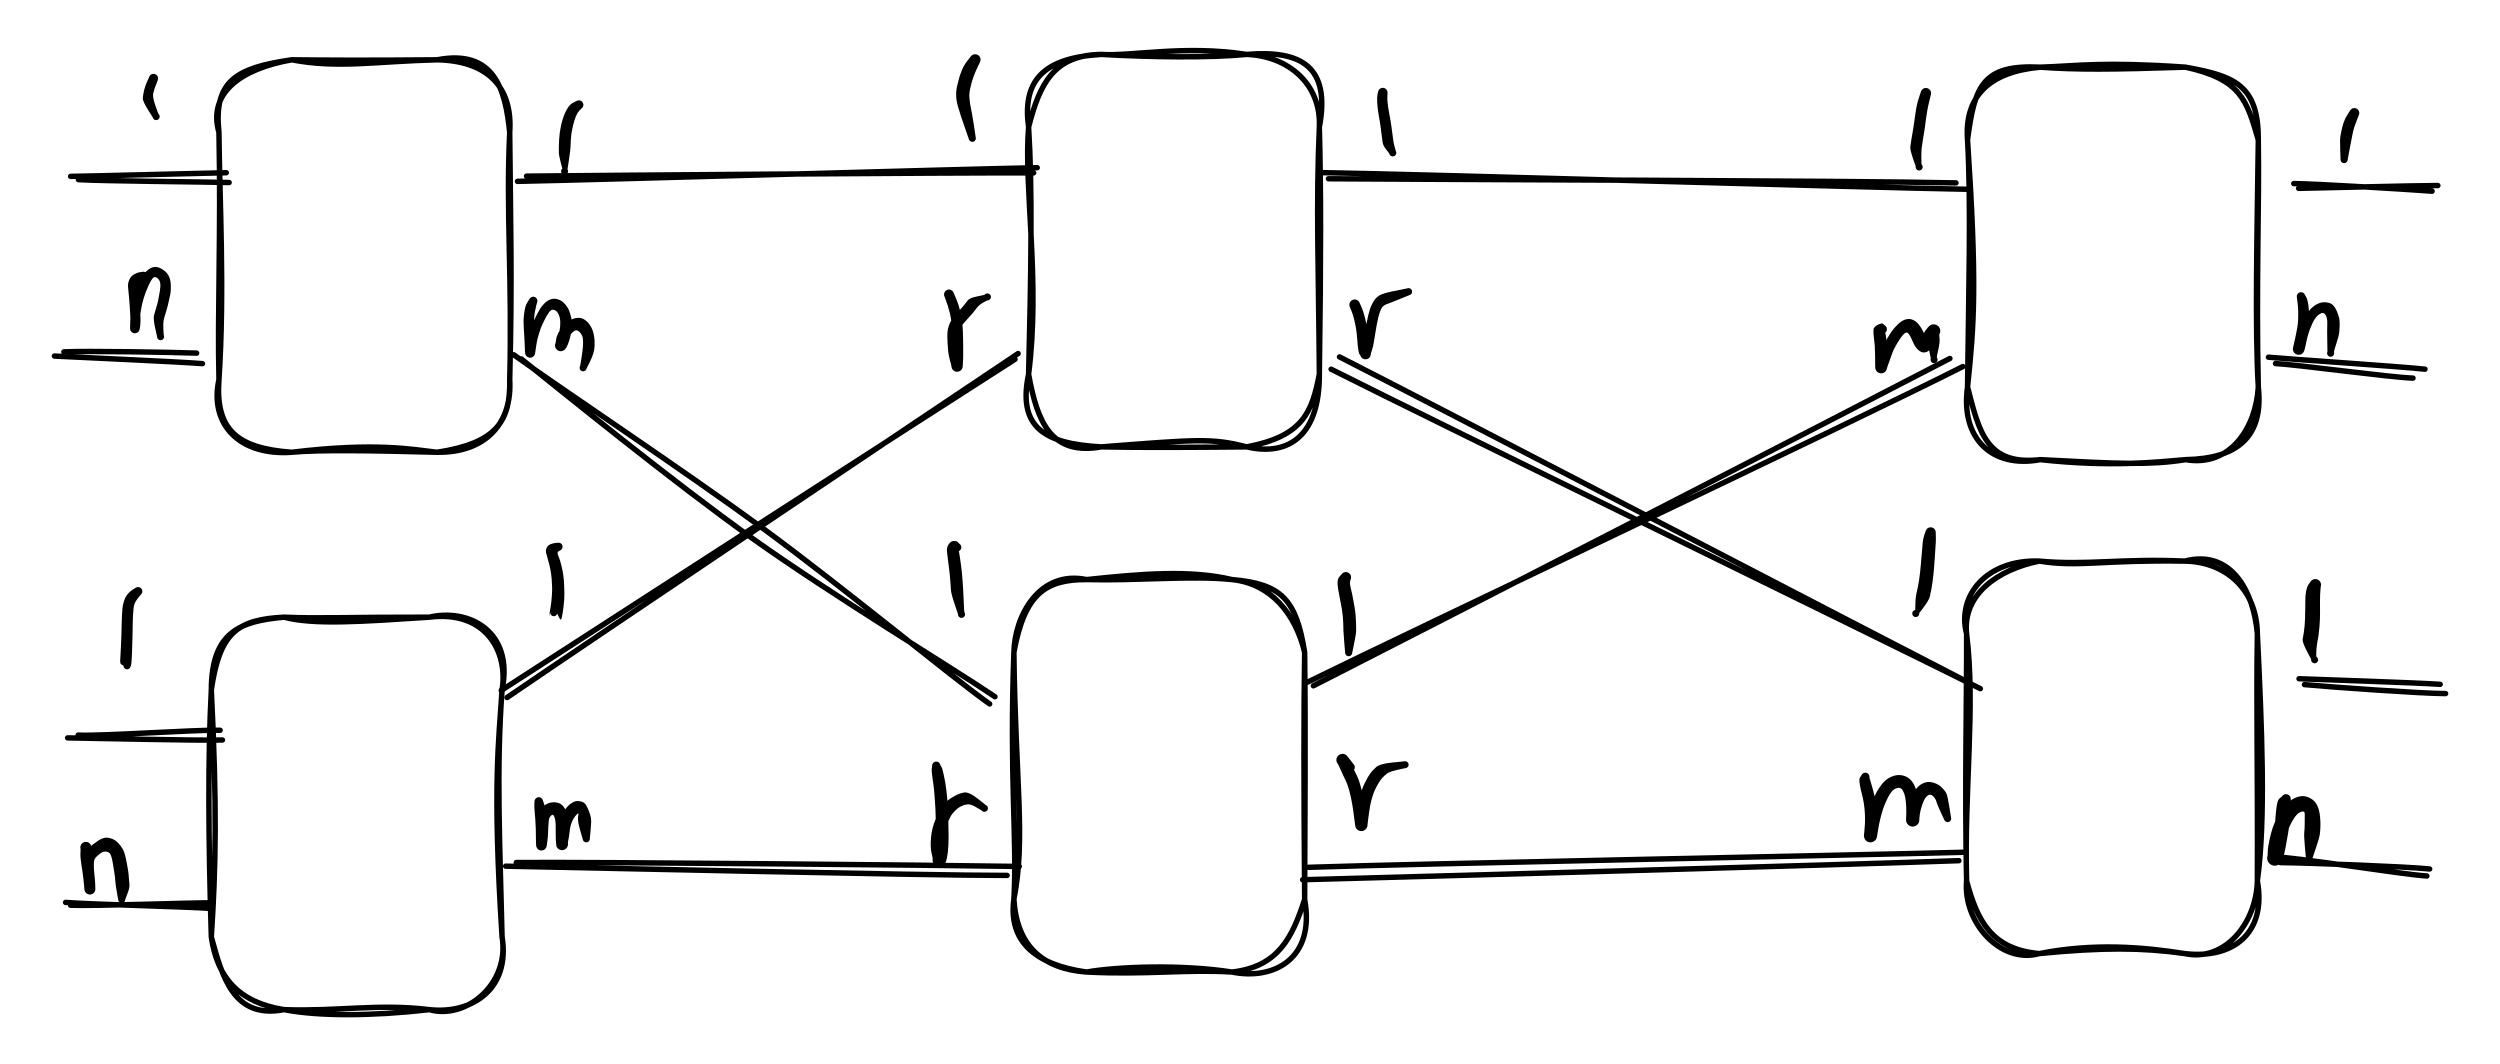 <svg version="1.1" xmlns="http://www.w3.org/2000/svg" viewBox="0 0 459.404 195.53" width="459.404" height="195.53">
  <!-- svg-source:excalidraw -->
  
  <defs>
    <style class="style-fonts">
      @font-face {
        font-family: "Virgil";
        src: url("https://excalidraw.com/Virgil.woff2");
      }
      @font-face {
        font-family: "Cascadia";
        src: url("https://excalidraw.com/Cascadia.woff2");
      }
    </style>
  </defs>
  <rect x="0" y="0" width="459.404" height="195.53" fill="#ffffff"/><g stroke-linecap="round" transform="translate(40.236 10.989) rotate(0 26.713 36.059)"><path d="M13.36 0 M13.36 0 C21.95 1.63, 28.74 0.28, 40.07 0 M13.36 0 C20.05 0.07, 26.79 0.12, 40.07 0 M40.07 0 C49.22 0.17, 54.03 4.88, 53.43 13.36 M40.07 0 C50.68 -2.03, 52.65 5.53, 53.43 13.36 M53.43 13.36 C53.57 29.13, 53.9 40.56, 53.43 58.76 M53.43 13.36 C52.72 27.62, 53.92 40.69, 53.43 58.76 M53.43 58.76 C53.92 66.57, 49.22 72.25, 40.07 72.12 M53.43 58.76 C53.6 66.38, 51.08 70.44, 40.07 72.12 M40.07 72.12 C35.55 71.6, 28.8 70.26, 13.36 72.12 M40.07 72.12 C28.85 71.82, 18.12 71.64, 13.36 72.12 M13.36 72.12 C3.14 71.38, -0.67 67.85, 0 58.76 M13.36 72.12 C3.84 72.81, -1.81 67.05, 0 58.76 M0 58.76 C-0.3 46.46, 0.38 31.7, 0 13.36 M0 58.76 C1.08 42.43, 0.09 25.14, 0 13.36 M0 13.36 C-1.01 3.94, 3.01 1.49, 13.36 0 M0 13.36 C-2.05 6.16, 3.87 1.69, 13.36 0" stroke="#000000" stroke-width="1" fill="none"/></g><g stroke-linecap="round"><g transform="translate(14.36 32.161) rotate(0 13.457 0.385)"><path d="M0.05 0.85 C4.59 1.12, 23.31 1.26, 27.74 1.38 M-1.38 0.25 C3.03 0.19, 22.71 -0.33, 27.22 -0.42" stroke="#000000" stroke-width="1" fill="none"/></g></g><mask/><g stroke-linecap="round"><g transform="translate(10.881 64.91) rotate(0 13.276 0.77)"><path d="M-0.88 0.52 C3.38 0.75, 21.91 1.56, 26.32 1.91 M0.86 -0.25 C4.87 -0.45, 20.73 -0.19, 25.25 -0.02" stroke="#000000" stroke-width="1" fill="none"/></g></g><mask/><g stroke-linecap="round" transform="translate(38.832 113.413) rotate(0 26.713 36.059)"><path d="M13.36 0 M13.36 0 C18.79 1.45, 27.65 0.82, 40.07 0 M13.36 0 C19.77 0.28, 25.04 -0.02, 40.07 0 M40.07 0 C50.47 -1.31, 54.58 6.38, 53.43 13.36 M40.07 0 C47.26 -1.7, 55.66 2.56, 53.43 13.36 M53.43 13.36 C52.87 22.42, 51.62 30.56, 53.43 58.76 M53.43 13.36 C52.32 28.32, 53.07 42.45, 53.43 58.76 M53.43 58.76 C54.98 68.34, 47.91 72.99, 40.07 72.12 M53.43 58.76 C54.87 67.32, 46.86 74.05, 40.07 72.12 M40.07 72.12 C30.76 70.97, 23.14 72.48, 13.36 72.12 M40.07 72.12 C29.36 73.36, 19.52 73.33, 13.36 72.12 M13.36 72.12 C4.94 70.78, 1.05 66.13, 0 58.76 M13.36 72.12 C4.12 73.9, 2.03 66.2, 0 58.76 M0 58.76 C-0.54 40.95, -0.65 25.76, 0 13.36 M0 58.76 C0.84 45.97, 1.06 34.72, 0 13.36 M0 13.36 C0.03 2.52, 5.48 0.74, 13.36 0 M0 13.36 C1.53 2.83, 4.76 0.43, 13.36 0" stroke="#000000" stroke-width="1" fill="none"/></g><g stroke-linecap="round"><g transform="translate(12.957 134.585) rotate(0 13.457 0.385)"><path d="M-0.52 1.01 C3.96 1.07, 23.51 1.53, 27.92 1.4 M1.4 0.5 C5.73 0.72, 23.01 -0.52, 27.49 -0.39" stroke="#000000" stroke-width="1" fill="none"/></g></g><mask/><g stroke-linecap="round"><g transform="translate(11.96 165.348) rotate(0 13.276 0.77)"><path d="M1.01 1 C5.37 1.18, 23.02 0.53, 27.18 0.55 M0.09 0.48 C4.25 0.83, 22.42 1.28, 26.57 1.57" stroke="#000000" stroke-width="1" fill="none"/></g></g><mask/><g stroke-linecap="round" transform="translate(189.017 10) rotate(0 26.713 36.059)"><path d="M13.36 0 M13.36 0 C18.81 0.39, 28.59 -1.77, 40.07 0 M13.36 0 C22.19 0.51, 33.32 0.66, 40.07 0 M40.07 0 C47.57 0.27, 53.8 5.32, 53.43 13.36 M40.07 0 C50.05 -0.84, 55.54 2.18, 53.43 13.36 M53.43 13.36 C52.8 27.51, 53.29 39.72, 53.43 58.76 M53.43 13.36 C53.72 24.44, 53.74 36.54, 53.43 58.76 M53.43 58.76 C52.08 65.75, 50.44 70.17, 40.07 72.12 M53.43 58.76 C53.48 69.71, 48.12 73.97, 40.07 72.12 M40.07 72.12 C33.65 70.45, 30.78 70.78, 13.36 72.12 M40.07 72.12 C29.97 72.21, 20.9 72.27, 13.36 72.12 M13.36 72.12 C4.18 73.76, 1.6 67.67, 0 58.76 M13.36 72.12 C2.75 71.55, -2.03 68.44, 0 58.76 M0 58.76 C2.21 41.68, -0.93 24.48, 0 13.36 M0 58.76 C0.46 40.35, 0.71 24.32, 0 13.36 M0 13.36 C-1.17 4.98, 2.53 0.61, 13.36 0 M0 13.36 C2.03 5.35, 4.66 0.1, 13.36 0" stroke="#000000" stroke-width="1" fill="none"/></g><g stroke-linecap="round"><g transform="translate(96.123 33.157) rotate(0 46.966 -0.608)"><path d="M-1.03 0.17 C14.8 -0.14, 78.52 -2.04, 94.48 -2.34 M0.64 -0.79 C16.39 -0.95, 78.19 -1.44, 93.82 -1.39" stroke="#000000" stroke-width="1" fill="none"/></g></g><mask/><g stroke-linecap="round"><g transform="translate(95.623 65.41) rotate(0 43.806 31.301)"><path d="M0.17 0.55 C7.35 6.3, 28.1 23.16, 42.61 33.51 C57.11 43.85, 79.91 57.67, 87.21 62.62 M-1.2 -0.21 C6.37 5.3, 30.16 21.11, 44.73 31.8 C59.3 42.5, 79.34 59.08, 86.24 63.95" stroke="#000000" stroke-width="1" fill="none"/></g></g><mask/><g stroke-linecap="round" transform="translate(186.314 106.504) rotate(0 26.713 36.059)"><path d="M13.36 0 M13.36 0 C23.56 -1.08, 32.47 -1.81, 40.07 0 M13.36 0 C22.67 0.25, 32.75 -0.78, 40.07 0 M40.07 0 C47.2 0.73, 51.71 6.23, 53.43 13.36 M40.07 0 C49.22 0.77, 51.88 3.7, 53.43 13.36 M53.43 13.36 C53.26 24.42, 53.26 36.88, 53.43 58.76 M53.43 13.36 C53.62 28.71, 53.46 44.48, 53.43 58.76 M53.43 58.76 C55.42 69.64, 47.79 73.69, 40.07 72.12 M53.43 58.76 C51.14 65.91, 48.5 71.16, 40.07 72.12 M40.07 72.12 C30.63 70.65, 18.71 71.15, 13.36 72.12 M40.07 72.12 C31.77 71.6, 24.42 72.67, 13.36 72.12 M13.36 72.12 C3.78 70.79, -1.04 66.37, 0 58.76 M13.36 72.12 C5.3 71.54, 0.53 67.34, 0 58.76 M0 58.76 C2.2 47.48, 0.29 37.58, 0 13.36 M0 58.76 C0.62 47.51, -0.85 36.78, 0 13.36 M0 13.36 C1.96 2.6, 5.82 -0.03, 13.36 0 M0 13.36 C0.14 6.66, 4.66 -1.8, 13.36 0" stroke="#000000" stroke-width="1" fill="none"/></g><g stroke-linecap="round"><g transform="translate(92.428 128.669) rotate(0 46.966 -31.387)"><path d="M0.75 -0.49 C16.54 -11.3, 78.98 -53.22, 94.66 -63.7 M-0.32 -1.79 C15.39 -11.98, 78.29 -52.56, 94.09 -62.65" stroke="#000000" stroke-width="1" fill="none"/></g></g><mask/><g stroke-linecap="round"><g transform="translate(93.417 158.439) rotate(0 46.288 0.77)"><path d="M-0.49 0.73 C14.59 1.01, 76.23 2.44, 91.65 2.43 M1.46 0.06 C16.8 -0.05, 78.96 0.54, 93.88 0.78" stroke="#000000" stroke-width="1" fill="none"/></g></g><mask/><g stroke-linecap="round" transform="translate(361.558 12.344) rotate(0 26.713 36.059)"><path d="M13.36 0 M13.36 0 C20.1 -0.21, 24.79 -1.06, 40.07 0 M13.36 0 C20.11 0.49, 26.31 0.44, 40.07 0 M40.07 0 C48.89 1.61, 53.48 3.13, 53.43 13.36 M40.07 0 C50.27 2.26, 51.3 6.02, 53.43 13.36 M53.43 13.36 C53.63 25.35, 53.01 40.16, 53.43 58.76 M53.43 13.36 C53.21 30.92, 52.79 47.83, 53.43 58.76 M53.43 58.76 C54.42 67.81, 49.75 71.94, 40.07 72.12 M53.43 58.76 C53.01 66.28, 48.25 73.55, 40.07 72.12 M40.07 72.12 C35.02 72.54, 26.44 73.55, 13.36 72.12 M40.07 72.12 C33.68 73.16, 27.9 72.9, 13.36 72.12 M13.36 72.12 C4.59 73.78, -1.34 68.34, 0 58.76 M13.36 72.12 C3.48 73.26, 2.12 67.01, 0 58.76 M0 58.76 C1.23 47.26, 1.76 39.85, 0 13.36 M0 58.76 C0.2 40.96, 0.67 25.55, 0 13.36 M0 13.36 C-0.6 5.41, 3.95 0.85, 13.36 0 M0 13.36 C1.3 3.41, 2.74 -0.52, 13.36 0" stroke="#000000" stroke-width="1" fill="none"/></g><g stroke-linecap="round"><g transform="translate(243.842 33.019) rotate(0 58.136 0.633)"><path d="M0.28 -0.17 C19.47 -0.02, 96.35 0.16, 115.59 0.59 M-1.04 -1.3 C18.51 -0.98, 98.67 1.44, 117.95 1.77" stroke="#000000" stroke-width="1" fill="none"/></g></g><mask/><g stroke-linecap="round"><g transform="translate(246.32 66.265) rotate(0 57.955 29.812)"><path d="M-0.17 -0.68 C19.09 9.12, 95.69 49.02, 115.23 59.05 M-1.71 1.58 C17.96 11.5, 97.82 50.42, 117.59 60.28" stroke="#000000" stroke-width="1" fill="none"/></g></g><mask/><g stroke-linecap="round" transform="translate(361.386 103.11) rotate(0 26.713 36.059)"><path d="M13.36 0 M13.36 0 C20.65 1.17, 24.7 -0.24, 40.07 0 M13.36 0 C22.09 0.81, 28.6 -0.53, 40.07 0 M40.07 0 C47.23 0.08, 53.33 4.85, 53.43 13.36 M40.07 0 C48.3 -2.17, 52.7 5.01, 53.43 13.36 M53.43 13.36 C54.24 30.24, 55.01 47.48, 53.43 58.76 M53.43 13.36 C53.21 27.01, 53.52 38.08, 53.43 58.76 M53.43 58.76 C55.15 68.28, 49.08 73.19, 40.07 72.12 M53.43 58.76 C53.26 66.46, 47.49 73.74, 40.07 72.12 M40.07 72.12 C32.41 70.91, 23.34 70.15, 13.36 72.12 M40.07 72.12 C32.3 71.01, 24.87 70.99, 13.36 72.12 M13.36 72.12 C4.56 71.35, 1.94 66.03, 0 58.76 M13.36 72.12 C6.21 74.13, -0.7 66.31, 0 58.76 M0 58.76 C-0.47 42.03, 1.68 26.88, 0 13.36 M0 58.76 C-0.38 41.65, 0.05 25.03, 0 13.36 M0 13.36 C-1.84 6.3, 3.74 -0.36, 13.36 0 M0 13.36 C-0.79 6.1, 5.82 1.52, 13.36 0" stroke="#000000" stroke-width="1" fill="none"/></g><g stroke-linecap="round"><g transform="translate(240.692 125.274) rotate(0 59.129 -29.649)"><path d="M0.66 0.75 C20.24 -9.21, 98.02 -49.21, 117.62 -59.4 M-0.46 0.1 C19.51 -9.7, 100.34 -47.95, 120 -57.91" stroke="#000000" stroke-width="1" fill="none"/></g></g><mask/><g stroke-linecap="round"><g transform="translate(239.695 160.009) rotate(0 60.685 -1.712)"><path d="M0.75 -0.63 C20.9 -1.31, 101.35 -2.86, 121.27 -3.4 M-0.32 1.65 C19.64 1.12, 99.79 -1.11, 120.27 -1.85" stroke="#000000" stroke-width="1" fill="none"/></g></g><mask/><g stroke-linecap="round"><g transform="translate(421.301 34.284) rotate(0 13.457 0.385)"><path d="M1.1 0.33 C5.51 0.26, 22.23 -0.19, 26.68 -0.19 M0.21 -0.55 C4.43 -0.51, 21.06 0.51, 25.62 0.85" stroke="#000000" stroke-width="1" fill="none"/></g></g><mask/><g stroke-linecap="round"><g transform="translate(417.822 67.033) rotate(0 13.276 0.77)"><path d="M0.33 -0.23 C4.56 0, 21.29 2.31, 25.59 2.45 M-0.96 -1.39 C3.63 -0.98, 23.45 0.33, 27.8 0.81" stroke="#000000" stroke-width="1" fill="none"/></g></g><mask/><g stroke-linecap="round"><g transform="translate(422.586 125.864) rotate(0 13.457 0.385)"><path d="M0.89 -0.06 C5.29 0.36, 22.56 1.6, 26.82 1.59 M-0.11 -1.14 C4.1 -0.97, 21.56 -0.41, 25.82 -0.11" stroke="#000000" stroke-width="1" fill="none"/></g></g><mask/><g stroke-linecap="round"><g transform="translate(419.107 158.614) rotate(0 13.276 0.77)"><path d="M-0.06 -0.1 C4.66 -0.07, 23.09 0.63, 27.37 1.07 M-1.55 -1.19 C3.16 -1.08, 21.92 2.04, 26.85 2.36" stroke="#000000" stroke-width="1" fill="none"/></g></g><mask/><g transform="translate(28.213 14.406) rotate(0 -0.37 3.537)" stroke="none"><path fill="#000000" d="M 0.78,0.32 Q 0.78,0.32 0.43,1.23 0.07,2.13 -0.06,2.77 -0.20,3.41 0.32,4.94 0.85,6.47 0.93,6.55 1.01,6.62 1.06,6.72 1.10,6.81 1.12,6.91 1.14,7.02 1.12,7.12 1.10,7.23 1.05,7.32 1.01,7.42 0.93,7.49 0.85,7.56 0.75,7.61 0.66,7.65 0.55,7.66 0.45,7.67 0.34,7.65 0.24,7.63 0.15,7.57 0.06,7.52 -0.00,7.44 -0.07,7.36 -0.11,7.26 -0.15,7.16 -0.15,7.05 -0.16,6.95 -0.13,6.84 -0.10,6.74 -0.04,6.65 0.01,6.57 0.09,6.50 0.18,6.44 0.28,6.40 0.38,6.37 0.48,6.37 0.59,6.37 0.69,6.40 0.79,6.44 0.87,6.50 0.96,6.57 1.02,6.65 1.08,6.74 1.11,6.85 1.14,6.95 1.13,7.05 1.12,7.16 1.08,7.26 1.04,7.36 0.98,7.44 0.91,7.52 0.82,7.57 0.73,7.63 0.62,7.65 0.52,7.67 0.41,7.66 0.31,7.65 0.21,7.61 0.11,7.56 0.11,7.56 0.11,7.56 -0.95,5.88 -2.01,4.20 -1.97,3.62 -1.92,3.03 -1.75,2.24 -1.57,1.44 -1.17,0.56 -0.78,-0.32 -0.73,-0.41 -0.68,-0.50 -0.61,-0.58 -0.54,-0.65 -0.45,-0.71 -0.37,-0.76 -0.27,-0.80 -0.17,-0.83 -0.07,-0.84 0.02,-0.85 0.13,-0.83 0.23,-0.82 0.32,-0.78 0.42,-0.74 0.50,-0.67 0.58,-0.61 0.65,-0.53 0.71,-0.46 0.76,-0.36 0.80,-0.27 0.82,-0.17 0.84,-0.07 0.84,0.02 0.84,0.13 0.81,0.22 0.78,0.32 0.78,0.32 L 0.78,0.32 Z"/></g><g transform="translate(25.378 108.664) rotate(0 -1.277 7.648)" stroke="none"><path fill="#000000" d="M 0.51,0.60 Q 0.51,0.60 0.15,1.02 -0.19,1.43 -0.47,1.91 -0.75,2.39 -0.83,3.08 -0.91,3.77 -0.94,4.47 -0.98,5.16 -0.99,6.02 -1.00,6.89 -1.02,7.81 -1.04,8.73 -1.07,9.65 -1.10,10.58 -1.12,11.35 -1.15,12.11 -1.20,12.80 -1.25,13.49 -1.31,13.61 -1.37,13.73 -1.39,13.81 -1.40,13.89 -1.44,13.96 -1.47,14.03 -1.52,14.09 -1.57,14.15 -1.63,14.20 -1.70,14.25 -1.77,14.28 -1.84,14.31 -1.92,14.33 -2.00,14.34 -2.08,14.33 -2.15,14.33 -2.23,14.30 -2.31,14.28 -2.37,14.24 -2.44,14.19 -2.49,14.14 -2.55,14.08 -2.59,14.01 -2.63,13.94 -2.65,13.87 -2.67,13.79 -2.68,13.71 -2.68,13.63 -2.62,13.46 -2.55,13.29 -2.48,13.22 -2.40,13.14 -2.31,13.10 -2.21,13.05 -2.11,13.04 -2.00,13.03 -1.90,13.05 -1.79,13.07 -1.70,13.12 -1.61,13.18 -1.54,13.26 -1.47,13.34 -1.43,13.44 -1.39,13.53 -1.38,13.64 -1.37,13.75 -1.40,13.85 -1.43,13.95 -1.49,14.04 -1.54,14.13 -1.63,14.19 -1.71,14.26 -1.81,14.29 -1.91,14.33 -2.02,14.33 -2.13,14.33 -2.23,14.30 -2.33,14.27 -2.41,14.20 -2.50,14.14 -2.56,14.05 -2.62,13.97 -2.65,13.86 -2.68,13.76 -2.67,13.66 -2.67,13.55 -2.63,13.45 -2.59,13.35 -2.53,13.27 -2.46,13.19 -2.37,13.13 -2.28,13.08 -2.17,13.05 -2.07,13.03 -1.97,13.04 -1.86,13.05 -1.76,13.09 -1.67,13.13 -1.59,13.21 -1.51,13.28 -1.46,13.37 -1.41,13.47 -1.39,13.57 -1.37,13.67 -1.39,13.78 -1.40,13.88 -1.39,13.81 -1.37,13.73 -1.39,13.81 -1.40,13.89 -1.44,13.96 -1.47,14.03 -1.52,14.09 -1.57,14.15 -1.63,14.20 -1.70,14.25 -1.77,14.28 -1.84,14.31 -1.92,14.33 -2.00,14.34 -2.08,14.33 -2.15,14.33 -2.23,14.30 -2.31,14.28 -2.37,14.24 -2.44,14.19 -2.49,14.14 -2.55,14.08 -2.59,14.01 -2.63,13.94 -2.65,13.87 -2.67,13.79 -2.68,13.71 -2.68,13.63 -3.01,13.48 -3.34,13.33 -3.29,12.68 -3.24,12.03 -3.21,11.26 -3.17,10.50 -3.13,9.59 -3.08,8.68 -3.06,7.77 -3.03,6.85 -3.02,5.96 -3.00,5.07 -2.96,4.33 -2.93,3.59 -2.87,3.05 -2.82,2.51 -2.58,1.76 -2.34,1.00 -1.89,0.47 -1.44,-0.05 -0.97,-0.33 -0.51,-0.60 -0.43,-0.66 -0.35,-0.71 -0.26,-0.74 -0.16,-0.77 -0.07,-0.78 0.02,-0.79 0.11,-0.78 0.21,-0.76 0.29,-0.73 0.38,-0.69 0.46,-0.63 0.54,-0.58 0.60,-0.50 0.66,-0.43 0.70,-0.34 0.75,-0.26 0.77,-0.16 0.79,-0.07 0.78,0.02 0.78,0.11 0.76,0.20 0.73,0.30 0.68,0.38 0.64,0.46 0.57,0.53 0.51,0.60 0.51,0.60 L 0.51,0.60 Z"/></g><g transform="translate(26.374 50.746) rotate(0 1.073 5.146)" stroke="none"><path fill="#000000" d="M 0.20,0.79 Q 0.20,0.79 -0.26,0.97 -0.73,1.15 -0.81,1.87 -0.89,2.59 -0.81,3.65 -0.72,4.72 -0.69,5.34 -0.65,5.96 -0.59,6.89 -0.54,7.82 -0.56,8.46 -0.59,9.10 -0.66,9.46 -0.72,9.82 -0.76,9.92 -0.80,10.02 -0.86,10.11 -0.92,10.20 -1.00,10.27 -1.07,10.34 -1.17,10.39 -1.26,10.44 -1.37,10.47 -1.47,10.50 -1.58,10.50 -1.68,10.50 -1.79,10.48 -1.89,10.45 -1.99,10.41 -2.08,10.36 -2.16,10.29 -2.24,10.22 -2.31,10.13 -2.37,10.04 -2.41,9.95 -2.45,9.85 -2.46,9.74 -2.48,9.63 -2.47,9.53 -2.45,9.42 -2.45,8.69 -2.44,7.96 -2.36,7.39 -2.29,6.82 -2.19,6.16 -2.08,5.51 -1.93,4.85 -1.78,4.20 -1.60,3.61 -1.42,3.02 -1.21,2.46 -1.01,1.90 -0.65,1.06 -0.29,0.22 0.05,-0.33 0.40,-0.89 1.07,-1.33 1.73,-1.76 2.34,-1.69 2.94,-1.62 3.63,-1.15 4.31,-0.69 4.65,-0.00 4.99,0.68 5.02,1.72 5.05,2.76 4.90,3.44 4.75,4.12 4.59,4.84 4.44,5.55 4.21,6.30 3.98,7.06 3.79,7.70 3.60,8.34 3.64,9.56 3.69,10.78 3.73,10.88 3.77,10.97 3.78,11.08 3.79,11.19 3.76,11.29 3.73,11.39 3.67,11.48 3.61,11.57 3.53,11.63 3.45,11.70 3.35,11.73 3.24,11.77 3.14,11.77 3.03,11.77 2.93,11.73 2.83,11.70 2.75,11.64 2.66,11.57 2.60,11.49 2.54,11.40 2.51,11.30 2.48,11.19 2.49,11.09 2.49,10.98 2.53,10.88 2.57,10.78 2.64,10.70 2.71,10.62 2.80,10.57 2.89,10.51 2.99,10.49 3.09,10.46 3.20,10.47 3.31,10.49 3.40,10.53 3.50,10.57 3.58,10.65 3.65,10.72 3.70,10.81 3.76,10.91 3.77,11.01 3.79,11.11 3.77,11.22 3.76,11.32 3.71,11.42 3.66,11.51 3.58,11.59 3.51,11.66 3.41,11.71 3.31,11.75 3.21,11.76 3.10,11.77 3.00,11.75 2.89,11.73 2.80,11.68 2.71,11.62 2.64,11.54 2.57,11.46 2.57,11.46 2.57,11.46 2.16,9.63 1.75,7.81 1.94,7.15 2.13,6.49 2.33,5.82 2.54,5.14 2.70,4.42 2.85,3.69 3.00,2.75 3.16,1.80 3.06,1.23 2.95,0.65 2.49,0.31 2.02,-0.03 1.65,0.43 1.28,0.90 0.93,1.69 0.58,2.49 0.38,3.01 0.19,3.52 0.03,4.05 -0.13,4.59 -0.27,5.18 -0.41,5.78 -0.58,6.92 -0.74,8.07 -0.73,8.94 -0.72,9.82 -0.76,9.92 -0.80,10.02 -0.86,10.11 -0.92,10.20 -1.00,10.27 -1.07,10.34 -1.17,10.39 -1.26,10.44 -1.37,10.47 -1.47,10.50 -1.58,10.50 -1.68,10.50 -1.79,10.48 -1.89,10.45 -1.99,10.41 -2.08,10.36 -2.16,10.29 -2.24,10.22 -2.31,10.13 -2.37,10.04 -2.41,9.95 -2.45,9.85 -2.46,9.74 -2.48,9.63 -2.47,9.53 -2.45,9.42 -2.44,9.36 -2.43,9.30 -2.41,8.62 -2.39,7.93 -2.45,7.00 -2.51,6.07 -2.54,5.48 -2.58,4.88 -2.67,3.81 -2.77,2.74 -2.84,2.06 -2.92,1.38 -2.63,0.70 -2.34,0.02 -1.77,-0.31 -1.20,-0.65 -0.70,-0.72 -0.20,-0.79 -0.10,-0.81 -0.00,-0.82 0.09,-0.81 0.18,-0.80 0.28,-0.76 0.37,-0.73 0.45,-0.67 0.54,-0.62 0.60,-0.54 0.67,-0.47 0.72,-0.38 0.76,-0.30 0.79,-0.20 0.81,-0.10 0.81,-0.00 0.81,0.09 0.79,0.18 0.77,0.28 0.72,0.37 0.68,0.46 0.61,0.53 0.55,0.61 0.47,0.66 0.39,0.72 0.29,0.76 0.20,0.79 0.20,0.79 L 0.20,0.79 Z"/></g><g transform="translate(106.386 19.258) rotate(0 -1.341 6.129)" stroke="none"><path fill="#000000" d="M 0.47,0.67 Q 0.47,0.67 0.09,1.06 -0.29,1.46 -0.57,2.13 -0.84,2.80 -1.09,3.85 -1.33,4.89 -1.40,5.46 -1.47,6.02 -1.50,6.57 -1.53,7.13 -1.54,7.69 -1.55,8.25 -1.89,10.49 -2.22,12.73 -2.31,12.78 -2.41,12.83 -2.51,12.85 -2.61,12.88 -2.72,12.86 -2.82,12.85 -2.92,12.80 -3.02,12.75 -3.09,12.68 -3.17,12.61 -3.21,12.51 -3.26,12.42 -3.28,12.31 -3.29,12.20 -3.27,12.10 -3.25,12.00 -3.20,11.90 -3.15,11.81 -3.07,11.74 -2.99,11.67 -2.89,11.63 -2.80,11.58 -2.69,11.57 -2.59,11.56 -2.48,11.59 -2.38,11.61 -2.29,11.67 -2.20,11.73 -2.13,11.81 -2.07,11.89 -2.03,11.99 -1.99,12.09 -1.99,12.20 -1.98,12.30 -2.01,12.41 -2.05,12.51 -2.11,12.59 -2.17,12.68 -2.25,12.74 -2.34,12.81 -2.44,12.84 -2.54,12.87 -2.65,12.87 -2.76,12.86 -2.86,12.83 -2.96,12.79 -3.04,12.73 -3.12,12.66 -3.18,12.57 -3.24,12.48 -3.26,12.38 -3.29,12.28 -3.28,12.17 -3.27,12.06 -3.23,11.97 -3.19,11.87 -3.12,11.79 -3.05,11.71 -3.05,11.71 -3.05,11.71 -3.37,10.50 -3.68,9.30 -3.69,8.75 -3.71,8.20 -3.69,7.60 -3.68,7.01 -3.64,6.38 -3.60,5.75 -3.52,5.10 -3.43,4.44 -3.29,3.80 -3.15,3.16 -2.96,2.59 -2.78,2.01 -2.55,1.48 -2.31,0.94 -1.92,0.38 -1.52,-0.17 -1.00,-0.42 -0.47,-0.67 -0.39,-0.72 -0.30,-0.76 -0.20,-0.79 -0.11,-0.81 -0.01,-0.82 0.08,-0.82 0.18,-0.79 0.28,-0.77 0.37,-0.73 0.46,-0.68 0.53,-0.62 0.61,-0.55 0.66,-0.47 0.72,-0.39 0.76,-0.30 0.79,-0.20 0.81,-0.10 0.82,-0.01 0.81,0.08 0.80,0.18 0.77,0.28 0.73,0.37 0.68,0.45 0.62,0.53 0.55,0.60 0.47,0.67 0.47,0.67 L 0.47,0.67 Z"/></g><g transform="translate(97.984 55.291) rotate(0 4.725 6.193)" stroke="none"><path fill="#000000" d="M 0.71,0.31 Q 0.71,0.31 0.56,0.84 0.42,1.37 0.29,2.11 0.16,2.86 0.16,3.74 0.17,4.61 0.22,5.46 0.27,6.32 0.33,7.14 0.38,7.97 0.39,8.58 0.39,9.18 0.38,9.34 0.37,9.51 0.35,9.62 0.34,9.73 0.30,9.84 0.26,9.94 0.20,10.03 0.14,10.13 0.05,10.20 -0.02,10.28 -0.12,10.33 -0.22,10.38 -0.33,10.41 -0.44,10.44 -0.55,10.44 -0.66,10.44 -0.77,10.42 -0.88,10.39 -0.98,10.34 -1.08,10.29 -1.17,10.21 -1.25,10.14 -1.31,10.05 -1.38,9.96 -1.42,9.85 -1.46,9.75 -1.48,9.64 -1.49,9.52 -1.40,8.91 -1.30,8.30 -1.18,7.74 -1.06,7.18 -0.89,6.54 -0.71,5.90 -0.46,5.15 -0.21,4.40 0.07,3.77 0.36,3.15 0.64,2.58 0.92,2.02 1.21,1.53 1.49,1.05 2.05,0.47 2.60,-0.09 3.19,-0.28 3.78,-0.48 4.38,-0.33 4.97,-0.18 5.44,0.19 5.90,0.57 6.25,1.13 6.61,1.68 6.84,2.50 7.07,3.32 7.10,3.86 7.13,4.40 7.08,4.96 7.04,5.52 6.93,6.08 6.82,6.64 6.57,7.42 6.31,8.21 6.14,8.48 5.97,8.75 5.89,8.85 5.81,8.95 5.70,9.03 5.60,9.11 5.49,9.16 5.37,9.21 5.24,9.23 5.12,9.26 4.99,9.25 4.86,9.24 4.74,9.20 4.62,9.16 4.51,9.09 4.40,9.03 4.31,8.93 4.22,8.84 4.15,8.73 4.08,8.62 4.05,8.50 4.01,8.38 4.00,8.25 4.00,8.12 4.02,7.99 4.04,7.87 4.10,7.75 4.15,7.64 4.21,7.11 4.26,6.58 4.66,5.82 5.06,5.07 5.71,4.43 6.35,3.80 6.91,3.49 7.46,3.17 8.18,3.12 8.89,3.06 9.53,3.51 10.16,3.97 10.59,4.72 11.02,5.46 11.18,6.46 11.34,7.45 11.26,8.52 11.19,9.59 10.45,11.13 9.71,12.67 9.64,12.75 9.56,12.82 9.47,12.87 9.37,12.92 9.27,12.94 9.16,12.95 9.06,12.93 8.95,12.91 8.86,12.86 8.77,12.81 8.69,12.73 8.62,12.65 8.58,12.56 8.54,12.46 8.53,12.35 8.52,12.25 8.54,12.14 8.57,12.04 8.62,11.95 8.68,11.86 8.76,11.79 8.84,11.73 8.94,11.69 9.04,11.65 9.15,11.65 9.25,11.64 9.36,11.67 9.46,11.70 9.55,11.76 9.63,11.83 9.70,11.91 9.76,12.00 9.79,12.10 9.82,12.20 9.82,12.31 9.82,12.41 9.78,12.51 9.75,12.61 9.68,12.70 9.62,12.78 9.53,12.84 9.44,12.90 9.34,12.92 9.23,12.95 9.13,12.94 9.02,12.93 8.92,12.89 8.82,12.85 8.74,12.78 8.66,12.71 8.61,12.62 8.56,12.53 8.54,12.42 8.52,12.32 8.53,12.21 8.54,12.11 8.59,12.01 8.64,11.92 8.64,11.92 8.64,11.92 8.85,10.61 9.07,9.30 9.13,8.46 9.19,7.62 9.13,6.96 9.06,6.30 8.53,5.73 7.99,5.16 7.41,5.62 6.83,6.08 6.47,6.83 6.11,7.58 6.04,8.17 5.97,8.75 5.89,8.85 5.81,8.95 5.70,9.03 5.60,9.11 5.49,9.16 5.37,9.21 5.24,9.23 5.12,9.26 4.99,9.25 4.86,9.24 4.74,9.20 4.62,9.16 4.51,9.09 4.40,9.03 4.31,8.93 4.22,8.84 4.15,8.73 4.08,8.62 4.05,8.50 4.01,8.38 4.00,8.25 4.00,8.12 4.02,7.99 4.04,7.87 4.10,7.75 4.15,7.64 4.21,7.56 4.26,7.48 4.49,6.84 4.71,6.21 4.86,5.35 5.01,4.48 4.97,3.78 4.94,3.08 4.65,2.46 4.36,1.83 3.85,1.65 3.35,1.47 2.89,2.12 2.44,2.78 2.17,3.32 1.90,3.87 1.65,4.40 1.40,4.93 1.18,5.63 0.95,6.33 0.80,6.92 0.66,7.51 0.51,8.51 0.37,9.51 0.35,9.62 0.34,9.73 0.30,9.84 0.26,9.94 0.20,10.03 0.14,10.13 0.05,10.20 -0.02,10.28 -0.12,10.33 -0.22,10.38 -0.33,10.41 -0.44,10.44 -0.55,10.44 -0.66,10.44 -0.77,10.42 -0.88,10.39 -0.98,10.34 -1.08,10.29 -1.17,10.21 -1.25,10.14 -1.31,10.05 -1.38,9.96 -1.42,9.85 -1.46,9.75 -1.48,9.64 -1.49,9.52 -1.51,9.36 -1.53,9.20 -1.54,8.63 -1.55,8.05 -1.60,7.22 -1.65,6.39 -1.70,5.54 -1.75,4.68 -1.77,4.10 -1.80,3.53 -1.70,2.60 -1.59,1.67 -1.45,1.14 -1.30,0.62 -1.00,0.15 -0.71,-0.31 -0.66,-0.39 -0.61,-0.47 -0.55,-0.54 -0.48,-0.60 -0.40,-0.65 -0.32,-0.70 -0.23,-0.73 -0.14,-0.76 -0.05,-0.77 0.04,-0.77 0.13,-0.76 0.22,-0.74 0.31,-0.70 0.39,-0.66 0.47,-0.61 0.54,-0.55 0.60,-0.48 0.66,-0.40 0.70,-0.32 0.74,-0.23 0.75,-0.14 0.77,-0.05 0.77,0.04 0.76,0.13 0.73,0.22 0.71,0.31 0.71,0.31 L 0.71,0.31 Z"/></g><g transform="translate(102.632 100.467) rotate(0 -0.702 7.304)" stroke="none"><path fill="#000000" d="M 0.22,0.72 Q 0.22,0.72 -0.04,0.88 -0.32,1.05 -0.01,1.74 0.29,2.42 0.54,3.49 0.79,4.56 0.87,5.13 0.95,5.71 1.00,6.31 1.04,6.92 1.05,7.49 1.07,8.06 1.08,8.62 1.08,9.18 1.05,9.75 1.01,10.32 0.89,11.29 0.76,12.26 0.61,13.01 0.46,13.76 0.11,13.01 -0.23,12.26 -0.26,12.33 -0.28,12.41 -0.32,12.47 -0.37,12.54 -0.43,12.59 -0.48,12.65 -0.55,12.69 -0.62,12.72 -0.70,12.75 -0.77,12.77 -0.85,12.77 -0.93,12.77 -1.01,12.75 -1.09,12.74 -1.16,12.70 -1.23,12.67 -1.29,12.61 -1.35,12.56 -1.40,12.50 -1.44,12.44 -1.47,12.36 -1.50,12.29 -1.52,12.21 -1.53,12.13 -1.52,12.05 -1.51,11.98 -1.50,11.93 -1.49,11.89 -1.44,11.80 -1.38,11.71 -1.30,11.64 -1.23,11.56 -1.13,11.52 -1.03,11.48 -0.93,11.47 -0.82,11.46 -0.72,11.49 -0.61,11.51 -0.52,11.57 -0.43,11.63 -0.37,11.71 -0.30,11.79 -0.26,11.89 -0.23,11.99 -0.22,12.10 -0.22,12.20 -0.25,12.30 -0.28,12.41 -0.34,12.49 -0.40,12.58 -0.49,12.64 -0.58,12.70 -0.68,12.74 -0.78,12.77 -0.88,12.76 -0.99,12.76 -1.09,12.73 -1.19,12.69 -1.27,12.62 -1.36,12.56 -1.41,12.47 -1.47,12.38 -1.50,12.28 -1.52,12.17 -1.52,12.07 -1.51,11.96 -1.47,11.86 -1.42,11.77 -1.35,11.69 -1.28,11.61 -1.19,11.55 -1.10,11.50 -0.99,11.48 -0.89,11.46 -0.79,11.47 -0.68,11.49 -0.58,11.53 -0.49,11.58 -0.41,11.66 -0.34,11.73 -0.29,11.83 -0.24,11.92 -0.23,12.03 -0.21,12.13 -0.22,12.19 -0.23,12.26 -0.26,12.33 -0.28,12.41 -0.32,12.47 -0.37,12.54 -0.43,12.59 -0.48,12.65 -0.55,12.69 -0.62,12.72 -0.70,12.75 -0.77,12.77 -0.85,12.77 -0.93,12.77 -1.01,12.75 -1.09,12.74 -1.16,12.70 -1.23,12.67 -1.29,12.61 -1.35,12.56 -1.40,12.50 -1.44,12.44 -1.47,12.36 -1.50,12.29 -1.52,12.21 -1.53,12.13 -1.52,12.05 -1.51,11.98 -1.68,12.61 -1.84,13.25 -1.71,12.58 -1.58,11.92 -1.44,11.03 -1.30,10.15 -1.23,9.13 -1.16,8.11 -1.17,7.57 -1.18,7.04 -1.25,5.99 -1.33,4.94 -1.53,4.00 -1.73,3.05 -1.94,2.37 -2.15,1.69 -2.27,1.16 -2.40,0.63 -2.15,0.15 -1.90,-0.32 -1.39,-0.49 -0.87,-0.67 -0.55,-0.69 -0.22,-0.72 -0.13,-0.73 -0.04,-0.75 0.04,-0.74 0.13,-0.74 0.21,-0.71 0.30,-0.69 0.38,-0.64 0.46,-0.59 0.52,-0.53 0.59,-0.46 0.64,-0.39 0.68,-0.31 0.71,-0.22 0.74,-0.13 0.74,-0.04 0.75,0.04 0.73,0.13 0.72,0.22 0.68,0.30 0.64,0.38 0.59,0.46 0.53,0.53 0.46,0.58 0.39,0.64 0.31,0.68 0.22,0.72 0.22,0.72 L 0.22,0.72 Z"/></g><g transform="translate(179.197 10.959) rotate(0 -1.213 7.316)" stroke="none"><path fill="#000000" d="M 0.86,0.52 Q 0.86,0.52 0.43,1.41 0.01,2.31 -0.23,2.94 -0.47,3.58 -0.62,4.11 -0.76,4.64 -0.94,5.43 -1.11,6.21 -1.05,7.07 -0.99,7.93 -0.79,8.88 -0.58,9.83 -0.23,12.08 0.12,14.33 0.12,14.43 0.13,14.54 0.10,14.64 0.07,14.74 0.01,14.83 -0.04,14.92 -0.13,14.98 -0.21,15.05 -0.32,15.08 -0.42,15.11 -0.52,15.11 -0.63,15.11 -0.73,15.07 -0.83,15.04 -0.91,14.97 -1.00,14.91 -1.06,14.82 -1.11,14.73 -1.14,14.63 -1.17,14.53 -1.16,14.42 -1.15,14.31 -1.11,14.22 -1.07,14.12 -1.00,14.04 -0.93,13.96 -0.84,13.90 -0.75,13.85 -0.65,13.83 -0.54,13.81 -0.44,13.82 -0.33,13.83 -0.24,13.88 -0.14,13.92 -0.06,14.00 0.00,14.07 0.05,14.17 0.10,14.26 0.12,14.37 0.13,14.47 0.11,14.57 0.10,14.68 0.04,14.77 -0.00,14.87 -0.07,14.94 -0.15,15.01 -0.25,15.05 -0.35,15.10 -0.45,15.11 -0.56,15.12 -0.66,15.09 -0.77,15.07 -0.86,15.01 -0.95,14.96 -1.01,14.88 -1.08,14.79 -1.12,14.69 -1.16,14.60 -1.16,14.60 -1.16,14.60 -1.73,12.97 -2.30,11.34 -2.62,10.37 -2.94,9.41 -3.20,8.48 -3.46,7.55 -3.49,6.65 -3.52,5.75 -3.32,4.86 -3.12,3.97 -2.93,3.32 -2.74,2.68 -2.40,1.85 -2.07,1.03 -1.46,0.25 -0.86,-0.52 -0.78,-0.62 -0.70,-0.71 -0.61,-0.79 -0.51,-0.86 -0.40,-0.91 -0.29,-0.96 -0.17,-0.98 -0.05,-1.00 0.06,-0.99 0.18,-0.99 0.30,-0.95 0.42,-0.91 0.52,-0.85 0.62,-0.79 0.71,-0.70 0.79,-0.61 0.86,-0.51 0.92,-0.40 0.95,-0.29 0.99,-0.17 1.00,-0.05 1.00,0.06 0.98,0.18 0.96,0.30 0.91,0.41 0.86,0.52 0.86,0.52 L 0.86,0.52 Z"/></g><g transform="translate(175.877 100.569) rotate(0 -0.026 5.963)" stroke="none"><path fill="#000000" d="M -0.36,0.70 Q -0.36,0.70 -0.66,0.67 -0.97,0.63 -0.36,0.37 0.24,0.10 0.32,0.64 0.41,1.18 0.51,1.80 0.60,2.42 0.70,3.14 0.80,3.87 0.87,4.53 0.94,5.19 1.00,6.06 1.06,6.94 1.11,7.71 1.17,8.49 1.23,10.18 1.29,11.87 1.35,11.96 1.41,12.05 1.44,12.15 1.46,12.26 1.46,12.36 1.45,12.47 1.41,12.57 1.37,12.67 1.31,12.75 1.24,12.83 1.15,12.88 1.05,12.94 0.95,12.96 0.85,12.98 0.74,12.97 0.64,12.96 0.54,12.91 0.44,12.87 0.37,12.80 0.29,12.72 0.24,12.63 0.19,12.53 0.17,12.43 0.15,12.33 0.17,12.22 0.19,12.12 0.24,12.02 0.29,11.93 0.37,11.85 0.44,11.78 0.54,11.74 0.64,11.69 0.74,11.68 0.85,11.67 0.95,11.69 1.06,11.72 1.15,11.77 1.24,11.83 1.31,11.91 1.37,11.99 1.41,12.09 1.45,12.19 1.46,12.29 1.46,12.40 1.44,12.50 1.41,12.60 1.35,12.69 1.29,12.78 1.20,12.84 1.12,12.91 1.02,12.94 0.92,12.97 0.81,12.97 0.70,12.97 0.60,12.94 0.50,12.91 0.42,12.84 0.33,12.78 0.33,12.78 0.33,12.78 -0.36,10.71 -1.07,8.65 -1.13,7.87 -1.18,7.09 -1.24,6.26 -1.30,5.44 -1.37,4.80 -1.43,4.16 -1.53,3.45 -1.62,2.73 -1.70,2.14 -1.77,1.55 -1.86,0.78 -1.95,0.01 -1.53,-0.58 -1.11,-1.17 -0.58,-1.17 -0.05,-1.16 0.15,-0.93 0.36,-0.70 0.43,-0.64 0.51,-0.59 0.58,-0.52 0.64,-0.45 0.69,-0.36 0.73,-0.28 0.75,-0.19 0.78,-0.10 0.78,-0.00 0.78,0.08 0.76,0.18 0.74,0.27 0.69,0.35 0.65,0.44 0.59,0.51 0.52,0.58 0.45,0.64 0.37,0.69 0.28,0.73 0.19,0.76 0.10,0.77 0.00,0.78 -0.08,0.77 -0.18,0.76 -0.27,0.73 -0.36,0.70 -0.36,0.70 L -0.36,0.70 Z"/></g><g transform="translate(172.046 140.714) rotate(0 4.38 8.478)" stroke="none"><path fill="#000000" d="M 0.76,-0.13 Q 0.76,-0.13 0.95,0.21 1.15,0.56 1.36,1.59 1.58,2.61 1.67,3.15 1.77,3.70 1.86,4.51 1.96,5.31 2.03,6.17 2.09,7.02 2.14,7.88 2.19,8.73 2.21,9.60 2.23,10.46 2.24,11.29 2.26,12.12 2.27,12.91 2.27,13.70 2.24,14.43 2.20,15.17 2.15,15.71 2.10,16.24 1.96,16.91 1.82,17.58 1.77,17.65 1.71,17.73 1.65,17.87 1.59,18.00 1.50,18.12 1.41,18.24 1.29,18.33 1.17,18.42 1.04,18.48 0.90,18.54 0.76,18.57 0.61,18.59 0.46,18.58 0.31,18.57 0.17,18.53 0.03,18.49 -0.09,18.41 -0.21,18.33 -0.32,18.23 -0.42,18.12 -0.50,17.99 -0.58,17.87 -0.62,17.72 -0.66,17.58 -0.67,17.43 -0.68,17.29 -0.65,17.14 -0.63,16.99 -0.82,16.24 -1.01,15.49 -1.02,14.71 -1.03,13.93 -0.95,13.09 -0.87,12.25 -0.66,11.42 -0.44,10.58 -0.11,9.81 0.22,9.05 0.54,8.43 0.87,7.81 1.24,7.30 1.62,6.80 2.09,6.40 2.56,6.00 3.40,5.54 4.24,5.08 5.11,4.92 5.99,4.76 7.68,6.09 9.37,7.42 9.42,7.51 9.47,7.61 9.49,7.71 9.50,7.82 9.49,7.92 9.47,8.03 9.42,8.12 9.37,8.21 9.29,8.29 9.21,8.36 9.12,8.40 9.02,8.45 8.91,8.46 8.81,8.47 8.70,8.45 8.60,8.42 8.51,8.37 8.42,8.31 8.35,8.23 8.28,8.15 8.24,8.05 8.21,7.95 8.20,7.85 8.19,7.74 8.22,7.64 8.25,7.53 8.31,7.45 8.37,7.36 8.46,7.30 8.54,7.23 8.64,7.20 8.74,7.17 8.85,7.17 8.96,7.17 9.06,7.20 9.16,7.24 9.24,7.30 9.33,7.36 9.39,7.45 9.44,7.54 9.47,7.64 9.50,7.75 9.49,7.85 9.49,7.96 9.45,8.06 9.41,8.16 9.34,8.24 9.27,8.32 9.18,8.37 9.09,8.43 8.98,8.45 8.88,8.47 8.77,8.46 8.67,8.45 8.57,8.40 8.48,8.36 8.40,8.28 8.32,8.21 8.32,8.21 8.32,8.21 7.31,7.61 6.29,7.01 5.68,7.10 5.07,7.18 4.52,7.47 3.97,7.75 3.42,8.30 2.87,8.85 2.59,9.41 2.31,9.97 2.04,10.56 1.77,11.16 1.61,11.81 1.44,12.46 1.38,13.17 1.32,13.89 1.34,14.55 1.35,15.22 1.42,15.90 1.48,16.59 1.60,17.16 1.71,17.73 1.65,17.87 1.59,18.00 1.50,18.12 1.41,18.24 1.29,18.33 1.17,18.42 1.04,18.48 0.90,18.54 0.76,18.57 0.61,18.59 0.46,18.58 0.31,18.57 0.17,18.53 0.03,18.49 -0.09,18.41 -0.21,18.33 -0.32,18.23 -0.42,18.12 -0.50,17.99 -0.58,17.87 -0.62,17.72 -0.66,17.58 -0.67,17.44 -0.68,17.29 -0.65,17.14 -0.63,17.00 -0.53,16.79 -0.43,16.59 -0.30,15.81 -0.18,15.03 -0.13,14.37 -0.09,13.70 -0.09,12.92 -0.08,12.14 -0.09,11.33 -0.09,10.51 -0.10,9.68 -0.12,8.85 -0.15,8.02 -0.19,7.19 -0.25,6.37 -0.30,5.55 -0.37,4.80 -0.43,4.05 -0.51,3.51 -0.58,2.98 -0.73,1.95 -0.88,0.92 -0.82,0.53 -0.76,0.13 -0.76,0.04 -0.77,-0.05 -0.75,-0.14 -0.73,-0.23 -0.69,-0.32 -0.66,-0.40 -0.60,-0.47 -0.54,-0.55 -0.47,-0.60 -0.39,-0.66 -0.31,-0.70 -0.22,-0.74 -0.13,-0.75 -0.04,-0.77 0.05,-0.76 0.14,-0.76 0.23,-0.73 0.32,-0.70 0.40,-0.65 0.48,-0.60 0.54,-0.54 0.61,-0.47 0.66,-0.39 0.70,-0.31 0.73,-0.22 0.76,-0.13 0.76,-0.13 L 0.76,-0.13 Z"/></g><g transform="translate(254.101 17.011) rotate(0 0.651 6.027)" stroke="none"><path fill="#000000" d="M 0.88,0.11 Q 0.88,0.11 0.84,0.63 0.81,1.16 0.89,1.91 0.96,2.66 1.14,3.59 1.31,4.52 1.42,5.13 1.52,5.74 1.61,6.39 1.70,7.04 1.78,7.66 1.86,8.28 1.94,8.86 2.02,9.44 2.25,10.22 2.48,10.99 2.48,11.07 2.48,11.15 2.47,11.23 2.45,11.30 2.41,11.37 2.38,11.44 2.33,11.50 2.27,11.56 2.21,11.61 2.14,11.65 2.07,11.68 2.00,11.71 1.92,11.72 1.84,11.73 1.76,11.73 1.68,11.72 1.61,11.69 1.53,11.66 1.47,11.62 1.40,11.57 1.35,11.52 1.30,11.46 1.26,11.39 1.22,11.32 1.20,11.24 1.18,11.16 1.20,11.01 1.21,10.86 1.26,10.77 1.31,10.67 1.39,10.60 1.47,10.53 1.57,10.49 1.66,10.44 1.77,10.43 1.88,10.42 1.98,10.45 2.08,10.47 2.17,10.53 2.26,10.58 2.33,10.66 2.40,10.75 2.44,10.84 2.48,10.94 2.48,11.05 2.48,11.16 2.45,11.26 2.42,11.36 2.36,11.45 2.30,11.53 2.22,11.60 2.13,11.66 2.03,11.69 1.93,11.73 1.82,11.72 1.72,11.72 1.62,11.69 1.52,11.65 1.43,11.59 1.35,11.52 1.29,11.43 1.23,11.34 1.21,11.24 1.18,11.14 1.19,11.03 1.19,10.93 1.23,10.83 1.27,10.73 1.34,10.65 1.41,10.57 1.51,10.52 1.60,10.46 1.70,10.44 1.81,10.42 1.91,10.43 2.02,10.45 2.11,10.49 2.21,10.54 2.28,10.61 2.36,10.69 2.41,10.78 2.46,10.88 2.47,10.98 2.49,11.09 2.49,11.04 2.48,10.99 2.48,11.07 2.48,11.15 2.47,11.23 2.45,11.30 2.41,11.37 2.38,11.44 2.33,11.50 2.27,11.56 2.21,11.61 2.14,11.65 2.07,11.68 2.00,11.71 1.92,11.72 1.84,11.73 1.76,11.73 1.68,11.72 1.61,11.69 1.53,11.66 1.47,11.62 1.40,11.57 1.35,11.52 1.30,11.46 1.26,11.39 1.22,11.32 1.20,11.24 1.18,11.16 0.61,10.44 0.03,9.71 -0.03,9.12 -0.11,8.54 -0.19,7.92 -0.27,7.31 -0.35,6.68 -0.43,6.06 -0.52,5.47 -0.62,4.88 -0.79,3.88 -0.96,2.88 -1.02,1.90 -1.08,0.92 -0.98,0.40 -0.88,-0.11 -0.85,-0.21 -0.82,-0.31 -0.77,-0.41 -0.72,-0.50 -0.65,-0.58 -0.58,-0.66 -0.49,-0.72 -0.40,-0.78 -0.30,-0.82 -0.20,-0.86 -0.10,-0.87 0.00,-0.88 0.11,-0.87 0.21,-0.86 0.31,-0.82 0.41,-0.78 0.50,-0.72 0.59,-0.66 0.66,-0.58 0.73,-0.50 0.78,-0.40 0.83,-0.31 0.85,-0.20 0.88,-0.10 0.88,0.00 0.88,0.11 0.88,0.11 L 0.88,0.11 Z"/></g><g transform="translate(249.147 56.313) rotate(0 4.597 3.307)" stroke="none"><path fill="#000000" d="M -0.66,0.44 Q -0.66,0.44 -0.84,0.34 -1.03,0.24 -1.08,0.13 -1.13,0.02 -1.16,-0.08 -1.19,-0.20 -1.19,-0.32 -1.18,-0.44 -1.15,-0.55 -1.12,-0.67 -1.07,-0.78 -1.01,-0.88 -0.93,-0.97 -0.85,-1.06 -0.75,-1.12 -0.65,-1.19 -0.53,-1.23 -0.42,-1.27 -0.30,-1.28 -0.18,-1.30 -0.07,-1.28 0.04,-1.26 0.15,-1.22 0.26,-1.17 0.36,-1.10 0.46,-1.04 0.54,-0.94 0.62,-0.85 0.98,-0.03 1.35,0.79 1.61,1.81 1.88,2.83 2.03,3.71 2.19,4.58 2.28,5.90 2.38,7.22 2.57,7.91 2.75,8.61 2.76,8.73 2.76,8.84 2.73,8.96 2.71,9.08 2.65,9.18 2.60,9.29 2.52,9.38 2.44,9.47 2.35,9.54 2.25,9.61 2.14,9.65 2.03,9.69 1.91,9.71 1.80,9.73 1.68,9.71 1.56,9.70 1.45,9.66 1.34,9.62 1.24,9.56 1.14,9.49 1.06,9.40 0.98,9.31 0.92,9.21 0.87,9.11 0.83,8.99 0.80,8.88 0.96,8.36 1.11,7.85 1.32,6.70 1.53,5.55 1.67,4.75 1.82,3.95 1.96,3.17 2.11,2.40 2.27,1.68 2.44,0.96 2.61,0.44 2.77,-0.07 3.22,-0.86 3.67,-1.65 4.40,-2.06 5.13,-2.47 7.24,-2.87 9.35,-3.28 9.45,-3.32 9.55,-3.36 9.65,-3.37 9.76,-3.37 9.86,-3.35 9.96,-3.32 10.05,-3.26 10.14,-3.20 10.21,-3.12 10.27,-3.03 10.31,-2.93 10.34,-2.83 10.34,-2.73 10.35,-2.62 10.31,-2.52 10.28,-2.42 10.22,-2.33 10.15,-2.25 10.07,-2.19 9.98,-2.13 9.88,-2.10 9.78,-2.07 9.67,-2.07 9.56,-2.08 9.46,-2.11 9.37,-2.15 9.28,-2.22 9.20,-2.29 9.15,-2.38 9.09,-2.47 9.07,-2.57 9.04,-2.68 9.05,-2.78 9.06,-2.89 9.10,-2.98 9.15,-3.08 9.22,-3.16 9.29,-3.24 9.39,-3.29 9.48,-3.34 9.58,-3.36 9.69,-3.38 9.79,-3.36 9.90,-3.34 9.99,-3.30 10.09,-3.25 10.16,-3.17 10.24,-3.09 10.28,-3.00 10.33,-2.90 10.34,-2.80 10.35,-2.69 10.33,-2.59 10.31,-2.48 10.26,-2.39 10.20,-2.30 10.12,-2.23 10.04,-2.16 10.04,-2.16 10.04,-2.16 8.21,-1.42 6.39,-0.67 5.64,-0.41 4.89,-0.14 4.58,0.62 4.27,1.39 4.12,2.06 3.96,2.73 3.82,3.50 3.69,4.27 3.56,5.06 3.43,5.85 3.30,6.63 3.18,7.42 2.97,8.01 2.75,8.61 2.76,8.73 2.76,8.84 2.73,8.96 2.71,9.08 2.65,9.18 2.60,9.29 2.52,9.38 2.44,9.47 2.35,9.54 2.25,9.61 2.14,9.65 2.03,9.69 1.91,9.71 1.80,9.73 1.68,9.71 1.56,9.70 1.45,9.66 1.34,9.62 1.24,9.56 1.14,9.49 1.06,9.40 0.98,9.32 0.92,9.21 0.87,9.11 0.83,8.99 0.80,8.88 0.69,8.80 0.58,8.73 0.47,8.05 0.35,7.36 0.27,6.15 0.18,4.93 0.05,4.13 -0.08,3.33 -0.29,2.44 -0.50,1.56 -0.77,0.90 -1.03,0.24 -1.08,0.13 -1.13,0.02 -1.16,-0.08 -1.19,-0.20 -1.19,-0.32 -1.18,-0.44 -1.15,-0.55 -1.12,-0.67 -1.07,-0.78 -1.01,-0.88 -0.93,-0.97 -0.85,-1.06 -0.75,-1.12 -0.65,-1.19 -0.54,-1.23 -0.42,-1.27 -0.30,-1.28 -0.18,-1.30 -0.07,-1.28 0.04,-1.26 0.15,-1.22 0.26,-1.17 0.36,-1.10 0.46,-1.04 0.54,-0.94 0.62,-0.85 0.64,-0.65 0.66,-0.44 0.70,-0.35 0.75,-0.27 0.77,-0.17 0.79,-0.08 0.79,0.01 0.79,0.10 0.76,0.20 0.74,0.29 0.69,0.38 0.65,0.46 0.58,0.53 0.52,0.60 0.44,0.66 0.36,0.71 0.26,0.74 0.17,0.78 0.08,0.79 -0.01,0.80 -0.10,0.78 -0.20,0.77 -0.29,0.73 -0.38,0.70 -0.46,0.64 -0.54,0.59 -0.60,0.51 -0.66,0.44 -0.66,0.44 L -0.66,0.44 Z"/></g><g transform="translate(247.308 106.085) rotate(0 -0 6.972)" stroke="none"><path fill="#000000" d="M 0.86,0.46 Q 0.86,0.46 0.78,0.81 0.71,1.17 0.89,1.91 1.07,2.64 1.18,3.16 1.29,3.69 1.39,4.27 1.50,4.85 1.61,5.50 1.73,6.16 1.79,6.88 1.85,7.60 1.88,8.33 1.91,9.06 1.90,9.73 1.90,10.39 1.54,12.10 1.18,13.81 1.17,13.92 1.16,14.03 1.12,14.12 1.07,14.22 1.00,14.30 0.93,14.38 0.84,14.43 0.74,14.48 0.64,14.50 0.53,14.52 0.43,14.50 0.32,14.48 0.23,14.44 0.14,14.39 0.06,14.31 -0.00,14.24 -0.05,14.14 -0.09,14.04 -0.11,13.94 -0.12,13.83 -0.10,13.73 -0.08,13.62 -0.02,13.53 0.02,13.44 0.10,13.37 0.18,13.30 0.28,13.26 0.38,13.22 0.48,13.21 0.59,13.21 0.69,13.23 0.79,13.26 0.88,13.32 0.97,13.38 1.04,13.46 1.10,13.54 1.14,13.64 1.17,13.74 1.17,13.85 1.18,13.96 1.14,14.06 1.11,14.16 1.05,14.24 0.98,14.33 0.90,14.39 0.81,14.45 0.71,14.48 0.61,14.51 0.50,14.51 0.39,14.50 0.29,14.46 0.19,14.43 0.11,14.36 0.03,14.29 -0.01,14.20 -0.07,14.11 -0.10,14.01 -0.12,13.90 -0.12,13.90 -0.12,13.90 -0.27,12.15 -0.42,10.41 -0.44,9.77 -0.45,9.14 -0.47,8.48 -0.50,7.81 -0.55,7.18 -0.61,6.55 -0.71,5.92 -0.81,5.30 -1.03,4.22 -1.25,3.14 -1.41,2.18 -1.57,1.22 -1.49,0.68 -1.42,0.14 -1.14,-0.15 -0.86,-0.46 -0.79,-0.55 -0.72,-0.65 -0.63,-0.73 -0.55,-0.80 -0.44,-0.86 -0.34,-0.91 -0.22,-0.94 -0.11,-0.97 0.00,-0.97 0.12,-0.97 0.23,-0.94 0.35,-0.91 0.45,-0.85 0.56,-0.80 0.64,-0.72 0.73,-0.64 0.80,-0.54 0.86,-0.44 0.91,-0.33 0.95,-0.22 0.96,-0.11 0.97,0.00 0.96,0.12 0.94,0.24 0.90,0.35 0.86,0.46 0.86,0.46 L 0.86,0.46 Z"/></g><g transform="translate(248.176 140.995) rotate(0 4.303 4.737)" stroke="none"><path fill="#000000" d="M -0.54,0.58 Q -0.54,0.58 -0.99,0.29 -1.44,-0.00 -1.84,-0.25 -2.24,-0.51 -2.33,-0.61 -2.42,-0.71 -2.48,-0.84 -2.55,-0.96 -2.58,-1.09 -2.61,-1.22 -2.60,-1.36 -2.60,-1.50 -2.57,-1.63 -2.53,-1.76 -2.47,-1.88 -2.40,-2.00 -2.31,-2.10 -2.22,-2.20 -2.10,-2.28 -1.99,-2.35 -1.86,-2.40 -1.73,-2.45 -1.60,-2.46 -1.46,-2.48 -1.32,-2.46 -1.19,-2.44 -1.06,-2.39 -0.94,-2.34 -0.82,-2.26 -0.71,-2.18 -0.60,-1.64 -0.49,-1.11 -0.11,-0.70 0.25,-0.30 0.74,0.66 1.23,1.62 1.47,2.25 1.70,2.89 1.89,3.61 2.09,4.33 2.25,5.04 2.41,5.75 2.53,6.46 2.65,7.17 2.75,7.80 2.84,8.43 2.96,9.26 3.08,10.08 3.10,10.26 3.12,10.45 3.12,10.59 3.12,10.73 3.09,10.86 3.06,10.99 2.99,11.12 2.93,11.24 2.84,11.34 2.75,11.45 2.64,11.53 2.53,11.61 2.40,11.66 2.27,11.71 2.13,11.72 1.99,11.74 1.86,11.73 1.72,11.71 1.59,11.66 1.46,11.62 1.35,11.54 1.23,11.46 1.14,11.36 1.05,11.26 0.98,11.13 0.92,11.01 0.89,10.88 0.85,10.75 0.93,10.08 1.00,9.41 1.15,8.32 1.29,7.23 1.40,6.62 1.51,6.01 1.70,5.36 1.88,4.72 2.09,4.14 2.29,3.56 2.57,2.99 2.84,2.41 3.11,1.94 3.39,1.46 3.70,1.03 4.01,0.60 4.70,-0.02 5.39,-0.65 7.74,-0.88 10.09,-1.12 10.19,-1.09 10.29,-1.07 10.38,-1.01 10.47,-0.95 10.53,-0.87 10.60,-0.78 10.64,-0.68 10.67,-0.58 10.67,-0.48 10.67,-0.37 10.64,-0.27 10.61,-0.17 10.54,-0.08 10.48,-0.00 10.39,0.05 10.31,0.11 10.21,0.14 10.10,0.17 10.00,0.17 9.89,0.17 9.79,0.13 9.69,0.09 9.61,0.02 9.53,-0.04 9.47,-0.13 9.42,-0.22 9.39,-0.32 9.37,-0.42 9.38,-0.53 9.39,-0.64 9.43,-0.73 9.48,-0.83 9.55,-0.91 9.62,-0.99 9.71,-1.04 9.81,-1.09 9.91,-1.11 10.02,-1.12 10.12,-1.11 10.23,-1.09 10.32,-1.04 10.41,-1.00 10.49,-0.92 10.56,-0.84 10.61,-0.75 10.65,-0.65 10.67,-0.55 10.68,-0.44 10.66,-0.34 10.64,-0.23 10.58,-0.14 10.53,-0.05 10.45,0.01 10.37,0.08 10.27,0.12 10.17,0.16 10.07,0.17 9.96,0.18 9.96,0.18 9.96,0.18 8.61,0.48 7.26,0.78 6.76,1.12 6.26,1.47 5.78,2.01 5.31,2.55 4.85,3.42 4.39,4.29 4.21,4.82 4.04,5.34 3.88,5.88 3.73,6.41 3.62,6.99 3.52,7.56 3.44,8.09 3.36,8.63 3.24,9.54 3.12,10.45 3.12,10.59 3.12,10.73 3.09,10.86 3.06,10.99 2.99,11.12 2.93,11.24 2.84,11.34 2.75,11.45 2.64,11.53 2.53,11.61 2.40,11.66 2.27,11.71 2.13,11.72 1.99,11.74 1.86,11.73 1.72,11.71 1.59,11.66 1.46,11.62 1.35,11.54 1.23,11.46 1.14,11.36 1.05,11.26 0.98,11.13 0.92,11.01 0.89,10.88 0.85,10.75 0.83,10.56 0.82,10.37 0.71,9.57 0.60,8.76 0.52,8.15 0.43,7.53 0.33,6.89 0.23,6.25 0.08,5.58 -0.06,4.91 -0.23,4.29 -0.40,3.67 -0.59,3.15 -0.79,2.62 -1.23,1.74 -1.66,0.86 -1.95,0.17 -2.24,-0.51 -2.33,-0.61 -2.42,-0.71 -2.48,-0.84 -2.55,-0.96 -2.58,-1.09 -2.61,-1.22 -2.60,-1.36 -2.60,-1.50 -2.57,-1.63 -2.53,-1.76 -2.47,-1.88 -2.40,-2.00 -2.31,-2.10 -2.22,-2.20 -2.10,-2.28 -1.99,-2.35 -1.86,-2.40 -1.73,-2.45 -1.60,-2.46 -1.46,-2.48 -1.32,-2.46 -1.19,-2.44 -1.06,-2.39 -0.94,-2.34 -0.82,-2.26 -0.71,-2.18 -0.41,-1.81 -0.11,-1.43 0.21,-1.01 0.54,-0.58 0.60,-0.51 0.67,-0.44 0.71,-0.35 0.75,-0.26 0.77,-0.17 0.79,-0.07 0.79,0.01 0.79,0.11 0.76,0.20 0.74,0.30 0.69,0.38 0.65,0.46 0.58,0.54 0.51,0.61 0.43,0.66 0.35,0.71 0.26,0.75 0.17,0.78 0.07,0.79 -0.01,0.80 -0.11,0.78 -0.20,0.77 -0.29,0.73 -0.38,0.70 -0.46,0.64 -0.54,0.58 -0.54,0.58 L -0.54,0.58 Z"/></g><g transform="translate(353.906 17.113) rotate(0 -0.996 6.806)" stroke="none"><path fill="#000000" d="M 0.92,0.26 Q 0.92,0.26 0.67,1.30 0.41,2.34 0.26,3.17 0.11,4.01 0.01,4.77 -0.07,5.54 -0.18,6.26 -0.29,6.98 -0.40,7.64 -0.51,8.31 -0.61,8.95 -0.72,9.59 -0.78,10.13 -0.84,10.67 -0.84,11.86 -0.84,13.05 -0.76,13.13 -0.69,13.21 -0.65,13.31 -0.61,13.40 -0.59,13.51 -0.58,13.61 -0.61,13.72 -0.63,13.82 -0.69,13.91 -0.74,14.00 -0.83,14.07 -0.91,14.14 -1.01,14.18 -1.11,14.21 -1.21,14.22 -1.32,14.22 -1.42,14.19 -1.52,14.16 -1.61,14.10 -1.70,14.04 -1.76,13.96 -1.82,13.87 -1.86,13.77 -1.89,13.67 -1.89,13.56 -1.89,13.46 -1.85,13.36 -1.82,13.26 -1.75,13.17 -1.69,13.09 -1.60,13.03 -1.51,12.97 -1.41,12.95 -1.30,12.92 -1.20,12.93 -1.09,12.93 -0.99,12.97 -0.89,13.01 -0.81,13.08 -0.73,13.15 -0.68,13.24 -0.63,13.34 -0.61,13.44 -0.58,13.54 -0.60,13.65 -0.61,13.75 -0.65,13.85 -0.70,13.95 -0.77,14.02 -0.85,14.10 -0.94,14.15 -1.04,14.20 -1.14,14.21 -1.25,14.23 -1.35,14.21 -1.46,14.19 -1.55,14.14 -1.64,14.09 -1.64,14.09 -1.64,14.09 -2.29,12.26 -2.93,10.42 -2.86,9.83 -2.79,9.25 -2.68,8.60 -2.57,7.96 -2.46,7.31 -2.35,6.66 -2.24,5.97 -2.13,5.28 -2.03,4.46 -1.93,3.63 -1.76,2.70 -1.59,1.76 -1.25,0.75 -0.92,-0.26 -0.88,-0.37 -0.83,-0.47 -0.76,-0.57 -0.69,-0.66 -0.60,-0.73 -0.51,-0.81 -0.41,-0.86 -0.30,-0.91 -0.19,-0.93 -0.08,-0.95 0.03,-0.95 0.15,-0.95 0.26,-0.91 0.37,-0.88 0.47,-0.82 0.57,-0.77 0.65,-0.69 0.74,-0.61 0.80,-0.51 0.86,-0.41 0.90,-0.30 0.94,-0.19 0.95,-0.08 0.96,0.03 0.94,0.14 0.92,0.26 0.92,0.26 L 0.92,0.26 Z"/></g><g transform="translate(345.913 60.501) rotate(0 4.393 3.282)" stroke="none"><path fill="#000000" d="M -0.33,0.77 Q -0.33,0.77 -0.59,0.80 -0.85,0.82 -0.24,0.44 0.35,0.05 0.51,0.58 0.66,1.10 0.76,2.23 0.86,3.37 0.87,4.02 0.89,4.66 0.88,5.28 0.88,5.90 0.87,6.45 0.86,7.01 0.85,7.14 0.83,7.27 0.78,7.40 0.74,7.52 0.66,7.63 0.59,7.74 0.49,7.83 0.39,7.92 0.27,7.98 0.15,8.04 0.03,8.07 -0.09,8.10 -0.23,8.10 -0.36,8.10 -0.49,8.07 -0.61,8.04 -0.73,7.98 -0.85,7.91 -0.95,7.83 -1.05,7.74 -1.12,7.63 -1.20,7.52 -1.24,7.40 -1.29,7.27 -1.31,7.14 -1.32,7.01 -1.09,6.38 -0.85,5.76 -0.63,5.10 -0.41,4.45 -0.11,3.67 0.17,2.89 0.92,1.63 1.66,0.37 2.30,-0.34 2.93,-1.06 3.49,-1.43 4.05,-1.80 4.62,-1.87 5.18,-1.94 5.69,-1.68 6.21,-1.43 6.59,-0.98 6.97,-0.52 7.26,-0.02 7.55,0.48 7.89,1.33 8.23,2.18 7.55,2.15 6.87,2.12 7.24,1.39 7.61,0.65 7.94,0.20 8.27,-0.24 8.36,-0.33 8.45,-0.42 8.55,-0.53 8.65,-0.64 8.77,-0.71 8.90,-0.79 9.04,-0.84 9.18,-0.89 9.32,-0.90 9.47,-0.91 9.61,-0.89 9.76,-0.87 9.89,-0.81 10.03,-0.76 10.15,-0.67 10.27,-0.58 10.36,-0.47 10.45,-0.35 10.52,-0.22 10.58,-0.09 10.61,0.04 10.64,0.19 10.64,0.33 10.63,0.48 10.59,0.62 10.55,0.76 10.48,0.89 10.41,1.02 10.50,1.69 10.59,2.36 10.27,3.74 9.95,5.11 10.01,5.20 10.08,5.28 10.11,5.38 10.15,5.48 10.15,5.59 10.15,5.69 10.12,5.80 10.08,5.90 10.02,5.98 9.96,6.07 9.87,6.13 9.78,6.19 9.68,6.22 9.58,6.25 9.47,6.24 9.36,6.24 9.27,6.20 9.17,6.16 9.08,6.09 9.00,6.03 8.95,5.93 8.89,5.84 8.87,5.74 8.84,5.64 8.85,5.53 8.86,5.43 8.91,5.33 8.95,5.23 9.02,5.15 9.10,5.08 9.19,5.03 9.28,4.97 9.39,4.96 9.49,4.94 9.60,4.95 9.70,4.97 9.80,5.02 9.89,5.07 9.96,5.14 10.04,5.22 10.08,5.32 10.13,5.41 10.14,5.52 10.16,5.62 10.13,5.73 10.11,5.83 10.06,5.92 10.00,6.01 9.92,6.08 9.84,6.15 9.75,6.19 9.65,6.23 9.54,6.24 9.43,6.25 9.33,6.22 9.23,6.19 9.14,6.13 9.05,6.08 9.05,6.08 9.05,6.08 8.63,4.08 8.20,2.09 8.25,1.55 8.30,1.00 8.37,0.28 8.45,-0.42 8.55,-0.53 8.65,-0.64 8.77,-0.71 8.90,-0.79 9.04,-0.84 9.18,-0.89 9.32,-0.90 9.47,-0.91 9.61,-0.89 9.76,-0.87 9.89,-0.81 10.03,-0.76 10.15,-0.67 10.27,-0.58 10.36,-0.47 10.45,-0.35 10.52,-0.22 10.58,-0.09 10.61,0.04 10.64,0.19 10.64,0.33 10.63,0.48 10.59,0.62 10.55,0.76 10.48,0.89 10.41,1.02 10.33,1.12 10.26,1.23 9.92,1.79 9.57,2.35 9.26,2.95 8.95,3.55 8.54,3.91 8.13,4.27 7.60,4.27 7.07,4.28 6.49,3.71 5.92,3.14 5.55,2.21 5.17,1.27 4.81,0.82 4.45,0.36 3.93,0.89 3.41,1.42 2.76,2.51 2.10,3.60 1.83,4.35 1.57,5.10 1.22,6.06 0.86,7.01 0.85,7.14 0.83,7.27 0.78,7.40 0.74,7.52 0.66,7.63 0.59,7.74 0.49,7.83 0.39,7.92 0.27,7.98 0.15,8.04 0.03,8.07 -0.09,8.10 -0.23,8.10 -0.36,8.10 -0.49,8.07 -0.61,8.04 -0.73,7.98 -0.85,7.91 -0.95,7.83 -1.05,7.74 -1.12,7.63 -1.20,7.52 -1.24,7.40 -1.29,7.27 -1.31,7.14 -1.32,7.01 -1.33,6.45 -1.34,5.90 -1.34,5.31 -1.34,4.72 -1.36,4.12 -1.38,3.52 -1.41,2.95 -1.45,2.39 -1.57,1.52 -1.68,0.64 -1.64,0.09 -1.61,-0.45 -0.82,-0.83 -0.02,-1.20 0.15,-0.99 0.33,-0.77 0.42,-0.72 0.51,-0.67 0.58,-0.60 0.65,-0.53 0.71,-0.44 0.76,-0.35 0.79,-0.26 0.82,-0.16 0.83,-0.06 0.84,0.03 0.82,0.13 0.81,0.24 0.77,0.33 0.72,0.42 0.66,0.50 0.60,0.58 0.52,0.65 0.44,0.71 0.35,0.76 0.26,0.80 0.16,0.82 0.06,0.84 -0.03,0.83 -0.14,0.83 -0.23,0.80 -0.33,0.77 -0.33,0.77 L -0.33,0.77 Z"/></g><g transform="translate(354.774 97.837) rotate(0 -1.379 7.495)" stroke="none"><path fill="#000000" d="M 0.94,0.14 Q 0.94,0.14 0.96,0.83 0.98,1.53 0.93,2.11 0.89,2.69 0.85,3.35 0.80,4.01 0.76,4.70 0.71,5.40 0.66,6.13 0.61,6.86 0.53,7.60 0.46,8.33 0.36,9.06 0.26,9.78 0.13,10.49 0.00,11.19 -0.16,11.84 -0.33,12.50 -1.48,14.03 -2.64,15.56 -2.74,15.55 -2.85,15.55 -2.95,15.52 -3.05,15.48 -3.13,15.41 -3.22,15.35 -3.27,15.26 -3.33,15.17 -3.36,15.07 -3.39,14.97 -3.38,14.86 -3.37,14.75 -3.33,14.66 -3.29,14.56 -3.22,14.48 -3.15,14.40 -3.06,14.34 -2.96,14.29 -2.86,14.27 -2.76,14.25 -2.65,14.26 -2.54,14.28 -2.45,14.32 -2.35,14.37 -2.28,14.44 -2.20,14.52 -2.15,14.61 -2.11,14.71 -2.09,14.81 -2.07,14.92 -2.09,15.02 -2.11,15.13 -2.16,15.22 -2.22,15.31 -2.29,15.38 -2.37,15.46 -2.47,15.50 -2.57,15.54 -2.67,15.55 -2.78,15.56 -2.88,15.54 -2.98,15.51 -3.08,15.45 -3.17,15.40 -3.23,15.32 -3.30,15.23 -3.34,15.13 -3.37,15.04 -3.38,14.93 -3.38,14.82 -3.35,14.72 -3.32,14.62 -3.26,14.53 -3.20,14.45 -3.11,14.38 -3.03,14.32 -2.93,14.29 -2.83,14.26 -2.83,14.26 -2.83,14.26 -2.80,13.06 -2.77,11.87 -2.62,11.29 -2.48,10.71 -2.35,10.07 -2.22,9.43 -2.12,8.75 -2.02,8.07 -1.94,7.36 -1.86,6.66 -1.80,5.94 -1.74,5.21 -1.68,4.52 -1.62,3.83 -1.56,3.16 -1.50,2.50 -1.45,1.83 -1.39,1.17 -1.17,0.51 -0.94,-0.14 -0.91,-0.25 -0.88,-0.36 -0.82,-0.46 -0.77,-0.56 -0.69,-0.65 -0.61,-0.73 -0.51,-0.79 -0.41,-0.85 -0.30,-0.89 -0.20,-0.93 -0.08,-0.94 0.02,-0.95 0.14,-0.93 0.25,-0.92 0.36,-0.87 0.46,-0.83 0.56,-0.76 0.65,-0.69 0.72,-0.60 0.80,-0.51 0.85,-0.41 0.90,-0.31 0.92,-0.19 0.95,-0.08 0.94,0.02 0.94,0.14 0.94,0.14 L 0.94,0.14 Z"/></g><g transform="translate(342.771 142.757) rotate(0 7.317 5.478)" stroke="none"><path fill="#000000" d="M 0.76,0.16 Q 0.76,0.16 0.85,0.46 0.93,0.75 1.19,1.61 1.45,2.46 1.68,3.45 1.91,4.45 2.01,4.99 2.11,5.53 2.18,6.10 2.24,6.68 2.28,7.21 2.31,7.75 2.30,8.71 2.29,9.66 2.24,10.21 2.19,10.75 2.17,10.86 2.16,10.96 2.12,11.10 2.09,11.25 2.02,11.38 1.96,11.51 1.86,11.62 1.76,11.73 1.64,11.81 1.52,11.90 1.39,11.95 1.25,12.01 1.11,12.03 0.96,12.04 0.82,12.03 0.67,12.01 0.53,11.96 0.39,11.91 0.27,11.83 0.15,11.75 0.05,11.64 -0.04,11.53 -0.11,11.40 -0.18,11.27 -0.21,11.13 -0.25,10.99 -0.25,10.84 -0.25,10.70 -0.11,9.75 0.03,8.81 0.17,8.15 0.30,7.50 0.53,6.75 0.75,6.01 0.94,5.41 1.13,4.80 1.46,4.07 1.79,3.34 2.08,2.79 2.38,2.23 2.97,1.45 3.56,0.66 4.27,0.24 4.99,-0.17 5.67,-0.29 6.35,-0.42 7.11,-0.19 7.88,0.03 8.45,0.69 9.02,1.35 9.32,2.32 9.63,3.29 9.71,3.86 9.80,4.43 9.84,5.00 9.88,5.56 9.91,6.43 9.94,7.29 9.94,7.63 9.94,7.96 9.91,8.11 9.89,8.26 9.83,8.39 9.77,8.53 9.69,8.65 9.60,8.77 9.48,8.86 9.37,8.95 9.23,9.02 9.10,9.08 8.96,9.11 8.81,9.14 8.66,9.14 8.51,9.13 8.37,9.09 8.23,9.05 8.10,8.98 7.97,8.90 7.87,8.80 7.76,8.70 7.68,8.57 7.60,8.45 7.55,8.31 7.51,8.17 7.49,8.02 7.48,7.87 7.51,7.27 7.55,6.67 7.66,6.13 7.77,5.59 7.96,5.02 8.15,4.44 8.55,3.54 8.96,2.64 9.54,1.98 10.12,1.33 10.89,1.07 11.67,0.80 12.59,1.09 13.51,1.38 14.10,1.99 14.69,2.59 14.92,3.10 15.14,3.61 15.45,5.56 15.76,7.50 15.77,7.58 15.78,7.66 15.78,7.74 15.77,7.82 15.74,7.89 15.71,7.97 15.67,8.03 15.62,8.10 15.56,8.15 15.51,8.21 15.44,8.24 15.37,8.28 15.29,8.30 15.21,8.32 15.13,8.32 15.05,8.32 14.98,8.30 14.90,8.28 14.83,8.25 14.76,8.21 14.70,8.16 14.64,8.11 14.59,8.04 14.55,7.98 14.52,7.91 14.49,7.83 14.71,7.44 14.94,7.04 15.04,7.03 15.15,7.01 15.25,7.03 15.35,7.05 15.45,7.10 15.54,7.16 15.61,7.24 15.68,7.32 15.72,7.41 15.76,7.51 15.77,7.62 15.78,7.72 15.76,7.83 15.73,7.93 15.67,8.02 15.62,8.11 15.53,8.17 15.45,8.24 15.35,8.28 15.25,8.31 15.14,8.32 15.04,8.32 14.94,8.29 14.83,8.26 14.75,8.19 14.66,8.13 14.60,8.05 14.54,7.96 14.51,7.86 14.48,7.76 14.48,7.65 14.48,7.54 14.52,7.44 14.56,7.34 14.62,7.26 14.69,7.18 14.78,7.12 14.87,7.07 14.97,7.04 15.07,7.01 15.18,7.02 15.29,7.03 15.38,7.07 15.48,7.12 15.56,7.19 15.64,7.26 15.69,7.35 15.74,7.44 15.76,7.55 15.78,7.65 15.77,7.76 15.75,7.86 15.71,7.96 15.66,8.05 15.58,8.13 15.51,8.20 15.64,7.85 15.76,7.50 15.77,7.58 15.78,7.66 15.78,7.74 15.77,7.82 15.74,7.89 15.71,7.97 15.67,8.03 15.62,8.10 15.56,8.15 15.51,8.21 15.44,8.24 15.37,8.28 15.29,8.30 15.21,8.32 15.13,8.32 15.05,8.32 14.98,8.30 14.90,8.28 14.83,8.25 14.76,8.21 14.70,8.16 14.64,8.11 14.59,8.04 14.55,7.98 14.52,7.91 14.49,7.83 13.85,6.46 13.21,5.09 13.07,4.56 12.93,4.02 12.46,3.55 11.99,3.09 11.52,3.40 11.05,3.71 10.73,4.44 10.41,5.17 10.19,6.02 9.98,6.88 9.96,7.42 9.94,7.96 9.91,8.11 9.89,8.26 9.83,8.39 9.77,8.53 9.69,8.65 9.60,8.77 9.48,8.86 9.37,8.95 9.23,9.02 9.10,9.08 8.96,9.11 8.81,9.14 8.66,9.14 8.52,9.13 8.37,9.09 8.23,9.05 8.10,8.98 7.97,8.90 7.87,8.80 7.76,8.70 7.68,8.57 7.60,8.45 7.55,8.31 7.51,8.17 7.49,8.02 7.48,7.87 7.49,7.77 7.49,7.67 7.52,7.13 7.55,6.58 7.52,5.66 7.50,4.75 7.36,3.91 7.22,3.08 6.86,2.47 6.50,1.86 5.84,2.06 5.18,2.25 4.80,2.77 4.41,3.29 4.16,3.79 3.91,4.29 3.65,4.89 3.38,5.49 3.21,6.08 3.03,6.67 2.85,7.32 2.67,7.98 2.55,8.61 2.42,9.24 2.29,10.10 2.16,10.96 2.12,11.10 2.09,11.25 2.02,11.38 1.96,11.51 1.86,11.62 1.76,11.73 1.64,11.81 1.52,11.90 1.39,11.95 1.25,12.01 1.11,12.03 0.96,12.04 0.82,12.03 0.67,12.01 0.53,11.96 0.39,11.91 0.27,11.83 0.15,11.75 0.05,11.64 -0.04,11.53 -0.11,11.40 -0.18,11.27 -0.21,11.13 -0.25,10.99 -0.25,10.84 -0.25,10.70 -0.25,10.68 -0.25,10.66 -0.18,10.08 -0.11,9.49 -0.07,8.67 -0.03,7.85 -0.07,6.87 -0.11,5.89 -0.26,4.92 -0.41,3.95 -0.65,3.07 -0.89,2.19 -1.03,1.27 -1.17,0.35 -0.97,0.09 -0.76,-0.16 -0.73,-0.25 -0.70,-0.34 -0.65,-0.42 -0.60,-0.50 -0.53,-0.56 -0.46,-0.63 -0.38,-0.67 -0.30,-0.72 -0.21,-0.74 -0.12,-0.77 -0.02,-0.77 0.06,-0.78 0.16,-0.76 0.25,-0.74 0.33,-0.70 0.42,-0.66 0.49,-0.60 0.56,-0.54 0.62,-0.46 0.68,-0.38 0.71,-0.30 0.75,-0.21 0.76,-0.12 0.78,-0.02 0.77,0.06 0.76,0.16 0.76,0.16 L 0.76,0.16 Z"/></g><g transform="translate(432.641 20.765) rotate(0 -0.97 4.316)" stroke="none"><path fill="#000000" d="M 0.81,0.41 Q 0.81,0.41 0.50,1.21 0.18,2.01 -0.01,2.58 -0.20,3.14 -0.39,4.16 -0.58,5.18 -0.91,6.85 -1.23,8.53 -1.24,8.64 -1.25,8.74 -1.30,8.84 -1.34,8.94 -1.41,9.01 -1.49,9.09 -1.58,9.14 -1.67,9.19 -1.78,9.21 -1.88,9.23 -1.99,9.21 -2.09,9.20 -2.19,9.15 -2.28,9.10 -2.35,9.02 -2.43,8.95 -2.47,8.85 -2.52,8.75 -2.53,8.65 -2.54,8.54 -2.52,8.44 -2.50,8.34 -2.45,8.24 -2.39,8.15 -2.31,8.08 -2.23,8.01 -2.13,7.97 -2.04,7.93 -1.93,7.93 -1.82,7.92 -1.72,7.95 -1.62,7.97 -1.53,8.03 -1.44,8.09 -1.38,8.17 -1.31,8.26 -1.28,8.36 -1.24,8.46 -1.24,8.57 -1.24,8.67 -1.27,8.77 -1.30,8.87 -1.37,8.96 -1.43,9.04 -1.52,9.11 -1.61,9.17 -1.71,9.20 -1.81,9.22 -1.92,9.22 -2.02,9.22 -2.12,9.18 -2.22,9.14 -2.30,9.07 -2.38,9.00 -2.44,8.91 -2.50,8.82 -2.52,8.72 -2.54,8.61 -2.54,8.62 -2.54,8.62 -2.60,6.71 -2.66,4.81 -2.57,4.28 -2.47,3.74 -2.34,3.10 -2.21,2.46 -1.97,1.75 -1.73,1.04 -1.27,0.31 -0.81,-0.41 -0.75,-0.50 -0.69,-0.60 -0.61,-0.67 -0.53,-0.75 -0.43,-0.80 -0.33,-0.85 -0.22,-0.88 -0.12,-0.91 -0.01,-0.91 0.09,-0.91 0.20,-0.88 0.31,-0.86 0.41,-0.81 0.51,-0.76 0.59,-0.69 0.68,-0.61 0.74,-0.52 0.80,-0.43 0.84,-0.33 0.89,-0.23 0.90,-0.12 0.91,-0.01 0.90,0.09 0.89,0.20 0.85,0.31 0.81,0.41 0.81,0.41 L 0.81,0.41 Z"/></g><g transform="translate(422.835 54.474) rotate(0 2.796 5.235)" stroke="none"><path fill="#000000" d="M 0.75,-0.24 Q 0.75,-0.24 0.97,0.15 1.19,0.55 1.32,1.36 1.46,2.18 1.47,3.26 1.48,4.34 1.44,4.95 1.41,5.56 1.33,6.28 1.25,7.00 1.14,7.57 1.03,8.13 0.87,8.90 0.70,9.67 0.66,9.78 0.62,9.90 0.57,10.02 0.53,10.14 0.46,10.25 0.38,10.36 0.29,10.45 0.19,10.53 0.08,10.60 -0.03,10.66 -0.15,10.69 -0.28,10.72 -0.41,10.73 -0.54,10.73 -0.67,10.70 -0.79,10.67 -0.91,10.61 -1.02,10.55 -1.12,10.47 -1.22,10.38 -1.30,10.28 -1.37,10.17 -1.42,10.05 -1.47,9.93 -1.49,9.80 -1.50,9.67 -1.49,9.54 -1.48,9.41 -1.28,8.77 -1.08,8.13 -0.88,7.61 -0.68,7.09 -0.45,6.51 -0.23,5.94 0.03,5.33 0.29,4.72 0.51,4.21 0.74,3.70 1.25,2.96 1.77,2.21 2.39,1.76 3.00,1.31 3.67,1.14 4.33,0.97 5.17,1.19 6.01,1.42 6.52,2.57 7.02,3.73 7.07,4.33 7.12,4.93 7.10,5.54 7.07,6.16 7.02,6.69 6.96,7.22 6.49,8.67 6.02,10.12 6.05,10.22 6.09,10.32 6.09,10.42 6.09,10.53 6.06,10.63 6.03,10.73 5.97,10.82 5.91,10.90 5.82,10.96 5.73,11.03 5.63,11.06 5.53,11.09 5.42,11.08 5.32,11.08 5.22,11.04 5.12,11.01 5.04,10.94 4.95,10.87 4.90,10.78 4.84,10.69 4.81,10.59 4.79,10.49 4.80,10.38 4.81,10.28 4.85,10.18 4.89,10.08 4.96,10.00 5.03,9.92 5.13,9.87 5.22,9.82 5.32,9.80 5.43,9.78 5.53,9.79 5.64,9.81 5.73,9.86 5.83,9.90 5.90,9.98 5.98,10.06 6.03,10.15 6.07,10.25 6.09,10.35 6.10,10.46 6.08,10.56 6.06,10.67 6.01,10.76 5.95,10.85 5.88,10.92 5.80,10.99 5.70,11.03 5.60,11.07 5.49,11.08 5.39,11.09 5.29,11.07 5.18,11.04 5.09,10.98 5.00,10.92 4.94,10.84 4.87,10.76 4.87,10.76 4.87,10.76 4.83,8.38 4.78,6.00 4.83,5.03 4.87,4.05 4.55,3.46 4.23,2.87 3.69,3.10 3.15,3.33 2.74,3.87 2.33,4.41 2.11,4.91 1.89,5.40 1.67,5.95 1.44,6.50 1.16,7.57 0.87,8.64 0.74,9.27 0.62,9.90 0.57,10.02 0.53,10.14 0.46,10.25 0.38,10.36 0.29,10.45 0.19,10.53 0.08,10.60 -0.03,10.66 -0.15,10.69 -0.28,10.72 -0.41,10.73 -0.54,10.73 -0.67,10.70 -0.79,10.67 -0.91,10.61 -1.02,10.55 -1.12,10.47 -1.22,10.38 -1.30,10.28 -1.37,10.17 -1.42,10.05 -1.47,9.93 -1.49,9.80 -1.50,9.67 -1.49,9.54 -1.48,9.41 -1.37,9.00 -1.27,8.58 -1.06,7.64 -0.85,6.70 -0.74,6.05 -0.62,5.41 -0.57,4.85 -0.51,4.28 -0.51,3.33 -0.50,2.38 -0.57,1.76 -0.64,1.15 -0.69,0.69 -0.75,0.24 -0.76,0.15 -0.78,0.05 -0.78,-0.03 -0.77,-0.13 -0.75,-0.22 -0.72,-0.31 -0.67,-0.39 -0.62,-0.47 -0.56,-0.54 -0.49,-0.61 -0.41,-0.66 -0.33,-0.71 -0.24,-0.74 -0.15,-0.77 -0.05,-0.78 0.03,-0.78 0.13,-0.77 0.22,-0.75 0.31,-0.72 0.39,-0.68 0.47,-0.62 0.55,-0.56 0.61,-0.49 0.67,-0.41 0.71,-0.33 0.75,-0.24 0.75,-0.24 L 0.75,-0.24 Z"/></g><g transform="translate(425.465 107.464) rotate(0 -0.715 6.921)" stroke="none"><path fill="#000000" d="M 0.99,0.38 Q 0.99,0.38 0.95,0.82 0.90,1.26 0.88,1.86 0.85,2.46 0.86,3.43 0.86,4.40 0.87,5.00 0.87,5.61 0.85,6.27 0.83,6.92 0.77,7.63 0.71,8.34 0.62,9.06 0.53,9.78 0.39,10.44 0.25,11.10 0.19,12.14 0.13,13.18 0.22,13.24 0.31,13.29 0.37,13.38 0.44,13.46 0.47,13.56 0.51,13.66 0.51,13.77 0.51,13.87 0.48,13.98 0.45,14.08 0.38,14.16 0.32,14.25 0.23,14.31 0.15,14.37 0.04,14.40 -0.05,14.43 -0.15,14.42 -0.26,14.42 -0.36,14.38 -0.46,14.34 -0.54,14.28 -0.62,14.21 -0.68,14.12 -0.73,14.03 -0.76,13.93 -0.78,13.82 -0.77,13.72 -0.76,13.61 -0.72,13.51 -0.68,13.42 -0.60,13.34 -0.53,13.26 -0.44,13.21 -0.35,13.16 -0.24,13.14 -0.14,13.12 -0.03,13.14 0.06,13.15 0.16,13.20 0.25,13.25 0.33,13.33 0.40,13.40 0.45,13.50 0.49,13.59 0.51,13.70 0.52,13.80 0.50,13.91 0.48,14.01 0.42,14.10 0.37,14.20 0.29,14.27 0.21,14.34 0.11,14.38 0.01,14.42 -0.08,14.42 -0.19,14.43 -0.29,14.40 -0.39,14.38 -0.39,14.38 -0.39,14.38 -1.41,12.46 -2.43,10.54 -2.32,9.98 -2.20,9.42 -2.11,8.76 -2.02,8.10 -1.96,7.47 -1.91,6.85 -1.89,6.21 -1.87,5.58 -1.85,4.46 -1.83,3.34 -1.83,2.59 -1.82,1.83 -1.67,1.07 -1.52,0.32 -1.26,-0.03 -0.99,-0.38 -0.93,-0.50 -0.87,-0.61 -0.78,-0.71 -0.70,-0.80 -0.59,-0.87 -0.48,-0.95 -0.36,-0.99 -0.24,-1.04 -0.11,-1.05 0.00,-1.07 0.13,-1.05 0.26,-1.03 0.38,-0.99 0.50,-0.94 0.61,-0.86 0.71,-0.79 0.80,-0.69 0.88,-0.60 0.94,-0.48 1.00,-0.37 1.03,-0.24 1.06,-0.11 1.06,0.00 1.06,0.13 1.02,0.26 0.99,0.38 0.99,0.38 L 0.99,0.38 Z"/></g><g transform="translate(420.077 146.817) rotate(0 1.43 5.618)" stroke="none"><path fill="#000000" d="M 0.79,0.39 Q 0.79,0.39 0.80,0.83 0.81,1.27 0.77,2.26 0.73,3.25 0.69,3.82 0.66,4.40 0.58,5.03 0.49,5.66 0.39,6.29 0.28,6.93 0.16,7.56 0.05,8.20 -0.05,8.76 -0.16,9.32 -0.32,10.06 -0.48,10.80 -0.61,11.12 -0.74,11.43 -0.83,11.58 -0.92,11.73 -1.04,11.85 -1.16,11.97 -1.31,12.06 -1.46,12.15 -1.62,12.20 -1.78,12.25 -1.96,12.27 -2.13,12.28 -2.30,12.25 -2.47,12.22 -2.62,12.15 -2.78,12.08 -2.92,11.97 -3.05,11.86 -3.16,11.73 -3.27,11.59 -3.34,11.44 -3.41,11.28 -3.44,11.11 -3.47,10.94 -3.46,10.77 -3.45,10.60 -3.40,10.44 -3.35,10.27 -3.35,9.72 -3.35,9.18 -3.25,8.63 -3.16,8.08 -3.03,7.50 -2.91,6.93 -2.76,6.35 -2.61,5.78 -2.42,5.22 -2.22,4.65 -1.97,4.10 -1.71,3.55 -1.22,2.67 -0.72,1.80 -0.04,1.07 0.63,0.33 1.40,-0.06 2.17,-0.46 2.90,-0.52 3.64,-0.59 4.50,-0.11 5.36,0.35 5.75,1.22 6.14,2.08 6.25,3.16 6.35,4.24 6.33,4.91 6.32,5.57 6.24,6.32 6.17,7.07 5.55,8.86 4.93,10.66 4.92,10.74 4.90,10.82 4.86,10.89 4.83,10.96 4.77,11.02 4.72,11.08 4.66,11.12 4.59,11.17 4.52,11.20 4.45,11.23 4.37,11.24 4.29,11.25 4.21,11.24 4.13,11.23 4.06,11.20 3.98,11.18 3.92,11.13 3.85,11.09 3.80,11.03 3.74,10.97 3.71,10.90 3.67,10.83 3.65,10.76 3.63,10.68 3.63,10.60 3.63,10.52 3.66,10.42 3.68,10.32 3.74,10.23 3.80,10.14 3.89,10.08 3.97,10.01 4.07,9.98 4.17,9.94 4.28,9.94 4.39,9.94 4.49,9.98 4.59,10.01 4.67,10.07 4.76,10.14 4.82,10.23 4.88,10.31 4.90,10.42 4.93,10.52 4.93,10.63 4.92,10.73 4.88,10.83 4.84,10.93 4.77,11.01 4.71,11.09 4.61,11.15 4.52,11.20 4.42,11.22 4.32,11.25 4.21,11.24 4.10,11.22 4.01,11.18 3.91,11.13 3.83,11.06 3.76,10.99 3.71,10.89 3.66,10.80 3.64,10.70 3.62,10.59 3.64,10.49 3.66,10.38 3.71,10.29 3.76,10.19 3.83,10.12 3.91,10.05 4.01,10.00 4.10,9.96 4.21,9.95 4.32,9.94 4.42,9.96 4.52,9.98 4.61,10.04 4.71,10.09 4.77,10.17 4.84,10.25 4.88,10.35 4.92,10.45 4.93,10.56 4.93,10.66 4.93,10.66 4.93,10.66 4.92,10.74 4.90,10.82 4.86,10.89 4.83,10.96 4.77,11.02 4.72,11.08 4.66,11.12 4.59,11.17 4.52,11.20 4.45,11.23 4.37,11.24 4.29,11.25 4.21,11.24 4.13,11.23 4.06,11.20 3.98,11.18 3.92,11.13 3.85,11.09 3.80,11.03 3.74,10.97 3.71,10.90 3.67,10.83 3.65,10.76 3.63,10.68 3.63,10.60 3.63,10.52 3.46,8.64 3.29,6.76 3.36,6.12 3.44,5.48 3.44,4.46 3.45,3.44 3.45,2.81 3.46,2.19 2.94,2.32 2.42,2.45 2.02,2.85 1.63,3.25 1.20,3.99 0.78,4.73 0.42,5.59 0.06,6.46 -0.17,7.50 -0.41,8.55 -0.52,9.37 -0.64,10.19 -0.69,10.81 -0.74,11.43 -0.83,11.58 -0.92,11.73 -1.04,11.85 -1.16,11.97 -1.31,12.06 -1.46,12.15 -1.62,12.20 -1.78,12.25 -1.96,12.27 -2.13,12.28 -2.30,12.25 -2.47,12.22 -2.62,12.15 -2.78,12.08 -2.92,11.97 -3.05,11.86 -3.16,11.73 -3.27,11.59 -3.34,11.44 -3.41,11.28 -3.44,11.11 -3.47,10.94 -3.46,10.77 -3.45,10.60 -3.40,10.44 -3.35,10.27 -3.29,10.19 -3.23,10.10 -3.04,9.43 -2.85,8.75 -2.73,8.22 -2.61,7.68 -2.48,7.07 -2.36,6.46 -2.25,5.87 -2.14,5.28 -2.06,4.75 -1.98,4.21 -1.91,3.17 -1.84,2.13 -1.68,1.13 -1.51,0.13 -1.15,-0.13 -0.79,-0.39 -0.73,-0.48 -0.67,-0.57 -0.60,-0.65 -0.52,-0.72 -0.42,-0.77 -0.33,-0.82 -0.22,-0.85 -0.12,-0.88 -0.01,-0.88 0.09,-0.88 0.19,-0.86 0.30,-0.84 0.39,-0.79 0.49,-0.74 0.57,-0.67 0.65,-0.60 0.71,-0.51 0.78,-0.43 0.82,-0.33 0.86,-0.23 0.87,-0.12 0.89,-0.01 0.88,0.08 0.87,0.19 0.83,0.29 0.79,0.39 0.79,0.39 L 0.79,0.39 Z"/></g><g transform="translate(174.574 54.857) rotate(0 3.486 5.618)" stroke="none"><path fill="#000000" d="M -0.78,0.17 Q -0.78,0.17 -0.89,-0.06 -0.99,-0.31 -1.03,-0.41 -1.07,-0.51 -1.09,-0.62 -1.10,-0.73 -1.09,-0.84 -1.08,-0.95 -1.04,-1.06 -1.01,-1.16 -0.94,-1.26 -0.88,-1.35 -0.80,-1.42 -0.72,-1.50 -0.62,-1.55 -0.52,-1.60 -0.42,-1.63 -0.31,-1.66 -0.20,-1.66 -0.09,-1.66 0.01,-1.64 0.12,-1.61 0.22,-1.56 0.32,-1.51 0.40,-1.44 0.48,-1.37 0.55,-1.28 0.61,-1.19 0.65,-1.09 0.70,-0.98 1.03,-0.20 1.37,0.57 1.62,1.38 1.87,2.19 2.06,3.30 2.25,4.41 2.30,5.00 2.35,5.59 2.37,6.18 2.39,6.76 2.40,7.31 2.41,7.86 2.42,8.82 2.43,9.77 2.42,10.51 2.42,11.25 2.37,11.86 2.32,12.46 2.33,12.51 2.34,12.55 2.31,12.67 2.28,12.80 2.22,12.91 2.16,13.02 2.08,13.11 1.99,13.21 1.89,13.28 1.78,13.35 1.66,13.39 1.55,13.44 1.42,13.45 1.29,13.47 1.17,13.45 1.04,13.44 0.93,13.39 0.81,13.34 0.70,13.27 0.60,13.20 0.52,13.10 0.43,13.01 0.38,12.90 0.32,12.78 0.29,12.66 0.26,12.54 0.26,12.41 0.26,12.28 0.01,11.43 -0.24,10.58 -0.33,9.74 -0.42,8.90 -0.45,8.16 -0.49,7.43 -0.49,6.78 -0.50,6.14 -0.36,5.52 -0.22,4.89 0.05,4.36 0.34,3.82 0.72,3.35 1.10,2.88 1.56,2.38 2.02,1.89 2.45,1.38 2.88,0.87 3.24,0.37 3.61,-0.12 4.97,-0.38 6.33,-0.65 6.38,-0.71 6.43,-0.77 6.49,-0.82 6.56,-0.86 6.63,-0.89 6.71,-0.92 6.78,-0.93 6.86,-0.94 6.94,-0.94 7.02,-0.93 7.09,-0.90 7.17,-0.87 7.24,-0.83 7.30,-0.79 7.35,-0.73 7.41,-0.67 7.45,-0.60 7.48,-0.53 7.50,-0.45 7.52,-0.38 7.52,-0.30 7.53,-0.22 7.51,-0.14 7.49,-0.06 7.45,0.00 7.42,0.07 7.31,0.17 7.19,0.27 7.09,0.31 6.99,0.35 6.89,0.35 6.78,0.35 6.68,0.32 6.58,0.29 6.49,0.23 6.41,0.17 6.35,0.08 6.28,-0.00 6.25,-0.10 6.22,-0.20 6.23,-0.31 6.23,-0.41 6.27,-0.51 6.30,-0.61 6.37,-0.70 6.44,-0.78 6.53,-0.83 6.62,-0.89 6.72,-0.92 6.82,-0.94 6.93,-0.93 7.03,-0.92 7.13,-0.88 7.23,-0.84 7.31,-0.77 7.39,-0.70 7.44,-0.60 7.49,-0.51 7.51,-0.41 7.53,-0.30 7.51,-0.20 7.50,-0.09 7.45,-0.00 7.41,0.09 7.33,0.16 7.25,0.24 7.16,0.28 7.06,0.33 6.96,0.34 6.85,0.36 6.75,0.34 6.64,0.32 6.55,0.27 6.46,0.21 6.39,0.13 6.32,0.05 6.28,-0.03 6.24,-0.13 6.23,-0.24 6.22,-0.34 6.24,-0.45 6.27,-0.55 6.33,-0.64 6.39,-0.73 6.36,-0.69 6.33,-0.65 6.38,-0.71 6.43,-0.77 6.49,-0.82 6.56,-0.86 6.63,-0.89 6.71,-0.92 6.78,-0.93 6.86,-0.94 6.94,-0.94 7.02,-0.93 7.09,-0.90 7.17,-0.87 7.23,-0.83 7.30,-0.79 7.35,-0.73 7.41,-0.67 7.45,-0.60 7.48,-0.53 7.50,-0.45 7.52,-0.38 7.52,-0.30 7.53,-0.22 7.51,-0.14 7.49,-0.06 7.45,0.00 7.42,0.07 6.41,0.57 5.41,1.08 4.94,1.71 4.47,2.34 4.11,2.76 3.75,3.18 3.27,3.69 2.79,4.20 2.42,4.65 2.06,5.10 1.85,5.62 1.63,6.13 1.63,6.75 1.64,7.36 1.68,8.03 1.71,8.69 1.79,9.45 1.86,10.21 1.99,10.84 2.11,11.48 2.22,12.02 2.34,12.55 2.31,12.67 2.28,12.80 2.22,12.91 2.16,13.02 2.08,13.11 1.99,13.21 1.89,13.28 1.78,13.35 1.66,13.39 1.55,13.44 1.42,13.45 1.29,13.47 1.17,13.45 1.04,13.44 0.93,13.39 0.81,13.34 0.70,13.27 0.60,13.20 0.52,13.10 0.43,13.01 0.38,12.90 0.32,12.78 0.29,12.66 0.26,12.54 0.26,12.41 0.26,12.28 0.34,11.96 0.41,11.64 0.44,11.09 0.47,10.54 0.47,9.68 0.47,8.82 0.46,7.82 0.45,6.83 0.43,6.29 0.42,5.75 0.30,4.69 0.19,3.64 -0.00,2.79 -0.21,1.94 -0.41,1.32 -0.62,0.71 -0.84,0.09 -1.07,-0.51 -1.09,-0.62 -1.10,-0.73 -1.09,-0.84 -1.08,-0.95 -1.04,-1.06 -1.01,-1.16 -0.94,-1.26 -0.88,-1.35 -0.80,-1.42 -0.72,-1.50 -0.62,-1.55 -0.52,-1.60 -0.42,-1.63 -0.31,-1.66 -0.20,-1.66 -0.09,-1.66 0.01,-1.64 0.12,-1.61 0.22,-1.56 0.32,-1.51 0.40,-1.44 0.48,-1.37 0.55,-1.28 0.61,-1.19 0.65,-1.09 0.70,-0.98 0.73,-0.85 0.76,-0.71 0.77,-0.44 0.78,-0.17 0.79,-0.08 0.80,0.01 0.79,0.10 0.77,0.20 0.74,0.29 0.70,0.38 0.65,0.46 0.59,0.54 0.51,0.60 0.44,0.67 0.35,0.71 0.27,0.75 0.17,0.77 0.08,0.80 -0.01,0.79 -0.11,0.79 -0.20,0.77 -0.29,0.74 -0.38,0.70 -0.46,0.65 -0.54,0.58 -0.61,0.52 -0.66,0.44 -0.71,0.36 -0.75,0.27 -0.78,0.17 -0.78,0.17 L -0.78,0.17 Z"/></g><g transform="translate(99.006 147.277) rotate(0 4.393 3.958)" stroke="none"><path fill="#000000" d="M 0.78,-0.11 Q 0.78,-0.11 0.95,0.36 1.12,0.83 1.19,1.48 1.25,2.12 1.32,3.10 1.39,4.08 1.42,4.96 1.44,5.85 1.44,6.53 1.45,7.22 1.46,7.62 1.47,8.03 1.46,8.15 1.44,8.27 1.40,8.38 1.36,8.49 1.29,8.59 1.23,8.69 1.14,8.77 1.05,8.84 0.94,8.90 0.84,8.96 0.72,8.98 0.60,9.01 0.49,9.01 0.37,9.01 0.25,8.99 0.13,8.96 0.03,8.90 -0.07,8.85 -0.16,8.77 -0.25,8.69 -0.31,8.59 -0.38,8.49 -0.42,8.38 -0.47,8.27 -0.48,8.15 -0.50,8.03 -0.40,7.50 -0.30,6.97 -0.27,6.40 -0.24,5.82 -0.21,5.21 -0.18,4.59 -0.13,3.88 -0.08,3.17 0.01,2.57 0.11,1.97 0.44,1.42 0.76,0.88 1.31,0.56 1.85,0.24 2.42,0.17 2.98,0.10 3.59,0.27 4.19,0.44 4.61,1.04 5.03,1.64 5.15,2.21 5.26,2.78 5.30,3.31 5.34,3.84 5.34,4.61 5.35,5.37 5.35,5.97 5.35,6.57 5.34,7.15 5.34,7.73 5.34,7.63 5.33,7.53 5.36,7.66 5.38,7.79 5.37,7.92 5.36,8.06 5.32,8.18 5.28,8.31 5.21,8.42 5.14,8.54 5.05,8.63 4.95,8.73 4.84,8.79 4.72,8.86 4.60,8.90 4.47,8.94 4.34,8.95 4.20,8.95 4.07,8.93 3.94,8.90 3.82,8.85 3.70,8.79 3.59,8.71 3.49,8.63 3.41,8.52 3.33,8.42 3.27,8.30 3.22,8.17 3.27,7.61 3.31,7.04 3.36,6.38 3.41,5.73 3.49,5.15 3.56,4.57 3.70,3.97 3.85,3.38 4.10,2.77 4.36,2.17 4.68,1.69 5.00,1.22 5.43,0.78 5.85,0.35 6.42,0.08 6.98,-0.18 7.68,-0.02 8.38,0.14 8.66,0.62 8.94,1.09 9.22,1.78 9.49,2.48 9.59,3.07 9.69,3.66 9.53,5.22 9.38,6.78 9.38,6.86 9.38,6.94 9.36,7.01 9.35,7.09 9.31,7.16 9.27,7.23 9.22,7.29 9.17,7.35 9.10,7.40 9.04,7.44 8.97,7.47 8.89,7.50 8.81,7.51 8.74,7.52 8.66,7.51 8.58,7.50 8.50,7.47 8.43,7.45 8.36,7.40 8.30,7.36 8.25,7.30 8.19,7.24 8.16,7.17 8.12,7.10 8.10,7.02 8.08,6.95 8.09,6.80 8.10,6.66 8.15,6.57 8.20,6.47 8.28,6.40 8.35,6.32 8.45,6.28 8.55,6.23 8.65,6.22 8.76,6.21 8.86,6.23 8.96,6.25 9.06,6.30 9.15,6.36 9.22,6.44 9.29,6.52 9.33,6.61 9.37,6.71 9.38,6.82 9.38,6.92 9.36,7.03 9.33,7.13 9.27,7.22 9.21,7.31 9.13,7.37 9.05,7.44 8.95,7.47 8.85,7.51 8.74,7.51 8.63,7.51 8.53,7.48 8.43,7.45 8.35,7.38 8.26,7.32 8.20,7.23 8.14,7.15 8.11,7.04 8.08,6.94 8.08,6.84 8.09,6.73 8.12,6.63 8.16,6.53 8.23,6.45 8.30,6.37 8.39,6.31 8.48,6.26 8.58,6.23 8.69,6.21 8.79,6.22 8.90,6.23 8.99,6.27 9.09,6.31 9.17,6.39 9.25,6.46 9.30,6.55 9.35,6.64 9.37,6.75 9.39,6.85 9.38,6.82 9.38,6.78 9.38,6.86 9.38,6.94 9.36,7.01 9.35,7.09 9.31,7.16 9.27,7.23 9.22,7.29 9.17,7.35 9.10,7.40 9.04,7.44 8.97,7.47 8.89,7.50 8.81,7.51 8.74,7.52 8.66,7.51 8.58,7.50 8.50,7.47 8.43,7.45 8.36,7.40 8.30,7.36 8.25,7.30 8.19,7.24 8.16,7.17 8.12,7.10 8.10,7.02 8.08,6.95 7.71,5.66 7.33,4.38 7.24,3.73 7.15,3.08 7.27,2.52 7.40,1.97 7.01,2.36 6.61,2.74 6.34,3.24 6.06,3.74 5.90,4.28 5.74,4.81 5.66,5.60 5.58,6.39 5.46,6.96 5.33,7.53 5.36,7.66 5.38,7.79 5.37,7.92 5.36,8.06 5.32,8.18 5.28,8.31 5.21,8.42 5.14,8.54 5.05,8.63 4.95,8.73 4.84,8.79 4.72,8.86 4.60,8.90 4.47,8.94 4.34,8.95 4.20,8.95 4.07,8.93 3.94,8.90 3.82,8.85 3.70,8.79 3.59,8.71 3.49,8.63 3.41,8.52 3.33,8.42 3.27,8.30 3.22,8.17 3.23,8.20 3.25,8.23 3.19,7.68 3.12,7.12 3.12,6.53 3.12,5.94 3.11,5.40 3.11,4.86 3.10,4.16 3.09,3.46 2.87,2.84 2.66,2.22 2.27,2.59 1.87,2.95 1.83,3.57 1.78,4.18 1.75,4.72 1.73,5.27 1.70,5.90 1.68,6.54 1.58,7.28 1.47,8.03 1.46,8.15 1.44,8.27 1.40,8.38 1.36,8.49 1.29,8.59 1.23,8.69 1.14,8.77 1.05,8.84 0.94,8.90 0.84,8.96 0.72,8.98 0.60,9.01 0.49,9.01 0.37,9.01 0.25,8.99 0.13,8.96 0.03,8.90 -0.07,8.85 -0.16,8.77 -0.25,8.69 -0.31,8.59 -0.38,8.49 -0.42,8.38 -0.47,8.27 -0.48,8.15 -0.50,8.03 -0.51,7.63 -0.53,7.23 -0.53,6.55 -0.54,5.87 -0.55,5.05 -0.57,4.22 -0.64,3.27 -0.71,2.32 -0.77,1.72 -0.83,1.13 -0.81,0.62 -0.78,0.11 -0.79,0.02 -0.79,-0.07 -0.77,-0.16 -0.75,-0.26 -0.70,-0.34 -0.66,-0.43 -0.60,-0.50 -0.54,-0.58 -0.46,-0.63 -0.38,-0.69 -0.30,-0.73 -0.21,-0.76 -0.11,-0.78 -0.02,-0.79 0.07,-0.78 0.16,-0.77 0.26,-0.74 0.35,-0.71 0.43,-0.66 0.51,-0.61 0.57,-0.54 0.64,-0.47 0.68,-0.38 0.73,-0.30 0.76,-0.21 0.78,-0.11 0.78,-0.11 L 0.78,-0.11 Z"/></g><g transform="translate(16.158 156.853) rotate(0 3.026 3.524)" stroke="none"><path fill="#000000" d="M -0.70,0.29 Q -0.70,0.29 -0.82,0.04 -0.94,-0.19 -1.13,-0.48 -1.33,-0.77 -1.36,-0.89 -1.39,-1.01 -1.39,-1.14 -1.39,-1.26 -1.36,-1.38 -1.33,-1.50 -1.27,-1.61 -1.21,-1.72 -1.13,-1.81 -1.05,-1.90 -0.95,-1.97 -0.85,-2.04 -0.73,-2.09 -0.62,-2.13 -0.49,-2.14 -0.37,-2.16 -0.25,-2.14 -0.13,-2.13 -0.01,-2.09 0.09,-2.04 0.19,-1.97 0.30,-1.90 0.38,-1.81 0.46,-1.72 0.52,-1.61 0.57,-1.50 0.60,-0.88 0.62,-0.25 0.70,0.56 0.77,1.37 0.86,1.92 0.94,2.46 1.03,3.03 1.11,3.60 1.18,4.19 1.26,4.77 1.30,5.48 1.35,6.19 1.36,6.35 1.37,6.50 1.36,6.62 1.35,6.74 1.31,6.86 1.27,6.97 1.20,7.08 1.13,7.18 1.04,7.26 0.95,7.34 0.84,7.40 0.74,7.46 0.62,7.49 0.50,7.53 0.38,7.53 0.25,7.53 0.13,7.50 0.01,7.48 -0.09,7.42 -0.20,7.37 -0.29,7.29 -0.38,7.21 -0.46,7.11 -0.53,7.01 -0.57,6.90 -0.62,6.78 -0.64,6.66 -0.65,6.54 -0.68,5.81 -0.70,5.09 -0.79,4.38 -0.88,3.68 -0.92,2.91 -0.97,2.14 -0.94,1.57 -0.92,0.99 -0.72,0.34 -0.52,-0.31 -0.13,-0.74 0.26,-1.16 0.81,-1.60 1.37,-2.03 1.90,-2.38 2.43,-2.74 2.96,-2.87 3.49,-3.00 4.12,-2.82 4.75,-2.64 5.23,-2.25 5.70,-1.86 6.11,-1.28 6.52,-0.70 6.69,-0.16 6.86,0.38 6.98,0.95 7.10,1.53 7.20,2.05 7.29,2.58 7.39,3.17 7.48,3.75 7.52,4.43 7.57,5.11 7.63,5.70 7.68,6.30 7.28,7.31 6.87,8.33 6.87,8.40 6.87,8.48 6.85,8.56 6.83,8.64 6.80,8.71 6.76,8.78 6.71,8.84 6.66,8.90 6.59,8.95 6.53,8.99 6.46,9.02 6.38,9.05 6.30,9.06 6.23,9.07 6.15,9.06 6.07,9.05 5.99,9.03 5.92,9.00 5.85,8.96 5.79,8.91 5.73,8.85 5.68,8.80 5.64,8.73 5.60,8.66 5.58,8.58 5.56,8.50 5.56,8.42 5.56,8.34 5.59,8.24 5.62,8.13 5.68,8.05 5.74,7.96 5.83,7.90 5.91,7.83 6.01,7.80 6.11,7.77 6.22,7.77 6.33,7.77 6.43,7.80 6.53,7.84 6.61,7.90 6.70,7.97 6.75,8.06 6.81,8.14 6.84,8.25 6.87,8.35 6.86,8.46 6.86,8.56 6.82,8.66 6.77,8.76 6.71,8.84 6.64,8.92 6.54,8.97 6.45,9.03 6.35,9.05 6.24,9.07 6.14,9.06 6.03,9.05 5.94,9.00 5.84,8.95 5.77,8.88 5.69,8.81 5.64,8.71 5.59,8.62 5.57,8.51 5.56,8.41 5.58,8.30 5.60,8.20 5.65,8.11 5.70,8.01 5.77,7.94 5.85,7.87 5.95,7.82 6.05,7.78 6.15,7.77 6.26,7.76 6.36,7.78 6.46,7.81 6.55,7.86 6.65,7.92 6.71,8.00 6.78,8.08 6.82,8.18 6.86,8.28 6.86,8.30 6.87,8.33 6.87,8.40 6.87,8.48 6.85,8.56 6.83,8.64 6.80,8.71 6.76,8.78 6.71,8.84 6.66,8.90 6.59,8.95 6.53,8.99 6.46,9.02 6.38,9.05 6.30,9.06 6.23,9.07 6.15,9.06 6.07,9.05 5.99,9.03 5.92,9.00 5.85,8.96 5.79,8.91 5.73,8.85 5.68,8.80 5.64,8.73 5.60,8.66 5.58,8.58 5.56,8.50 5.31,7.06 5.06,5.62 5.03,5.05 5.00,4.48 4.90,3.82 4.80,3.15 4.71,2.60 4.62,2.05 4.53,1.51 4.44,0.96 4.24,0.37 4.05,-0.22 3.47,-0.34 2.89,-0.45 2.45,-0.14 2.01,0.16 1.59,0.55 1.17,0.93 1.11,1.50 1.06,2.06 1.10,2.76 1.14,3.46 1.22,4.18 1.31,4.89 1.34,5.69 1.37,6.50 1.36,6.62 1.35,6.74 1.31,6.86 1.27,6.97 1.20,7.08 1.13,7.18 1.04,7.26 0.95,7.34 0.84,7.40 0.74,7.46 0.62,7.49 0.50,7.53 0.38,7.53 0.25,7.53 0.13,7.50 0.01,7.48 -0.09,7.42 -0.20,7.37 -0.29,7.29 -0.38,7.21 -0.46,7.11 -0.53,7.01 -0.57,6.90 -0.62,6.78 -0.64,6.66 -0.65,6.54 -0.69,6.04 -0.73,5.53 -0.82,4.75 -0.91,3.97 -0.99,3.39 -1.08,2.81 -1.18,2.19 -1.27,1.57 -1.34,0.94 -1.41,0.32 -1.37,-0.22 -1.33,-0.77 -1.36,-0.89 -1.39,-1.01 -1.39,-1.14 -1.39,-1.26 -1.36,-1.38 -1.33,-1.50 -1.27,-1.61 -1.21,-1.72 -1.13,-1.81 -1.05,-1.90 -0.95,-1.97 -0.85,-2.04 -0.73,-2.09 -0.62,-2.13 -0.49,-2.14 -0.37,-2.16 -0.25,-2.14 -0.13,-2.13 -0.01,-2.09 0.09,-2.04 0.19,-1.97 0.30,-1.90 0.38,-1.81 0.46,-1.72 0.52,-1.61 0.57,-1.50 0.55,-1.15 0.53,-0.80 0.62,-0.54 0.70,-0.29 0.73,-0.20 0.75,-0.11 0.75,-0.02 0.76,0.07 0.74,0.16 0.72,0.25 0.68,0.33 0.64,0.41 0.58,0.48 0.52,0.55 0.44,0.61 0.37,0.66 0.28,0.70 0.20,0.73 0.11,0.75 0.02,0.76 -0.07,0.75 -0.16,0.74 -0.24,0.71 -0.33,0.68 -0.41,0.63 -0.49,0.58 -0.55,0.51 -0.61,0.45 -0.66,0.37 -0.70,0.29 -0.70,0.29 L -0.70,0.29 Z"/></g></svg>